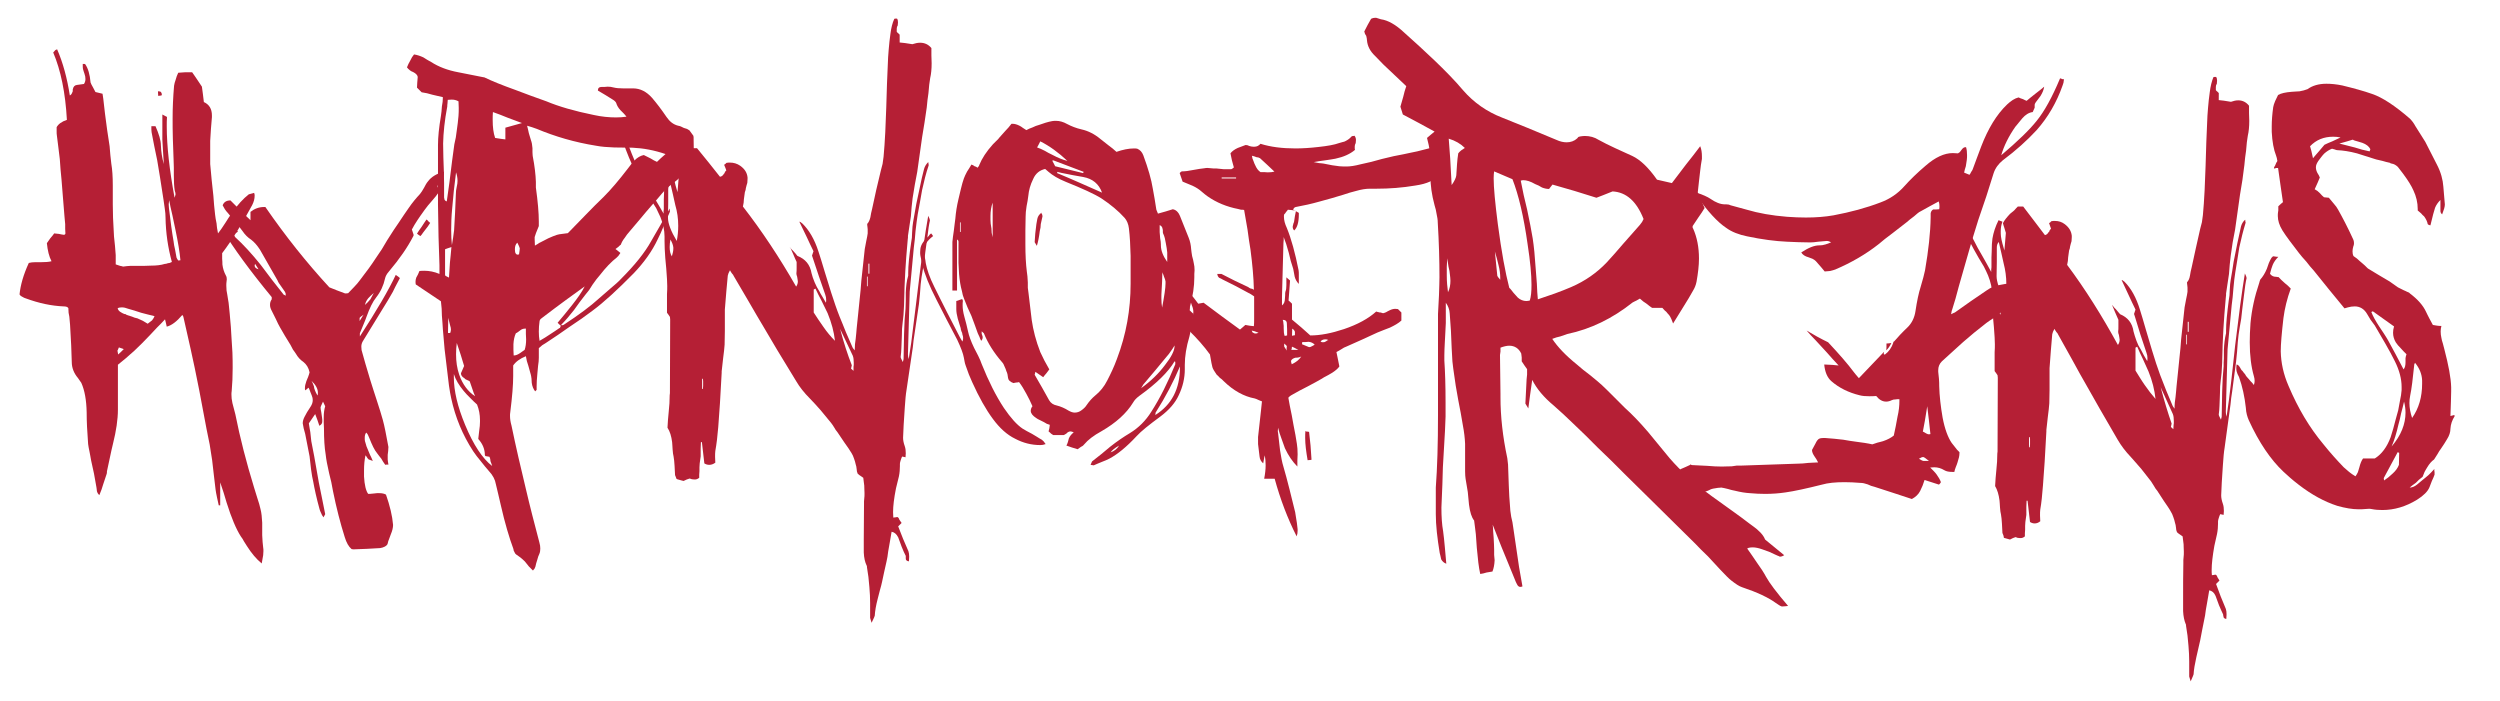 <?xml version="1.0" encoding="utf-8"?>
<!-- Generator: Adobe Illustrator 24.0.2, SVG Export Plug-In . SVG Version: 6.00 Build 0)  -->
<svg version="1.1" id="Capa_1" xmlns="http://www.w3.org/2000/svg" xmlns:xlink="http://www.w3.org/1999/xlink" x="0px" y="0px"
	 viewBox="0 0 1024 287" style="enable-background:new 0 0 1024 287;" xml:space="preserve">
<style type="text/css">
	.st0{fill:#B51F35;}
</style>
<g>
	<g>
		<path class="st0" d="M70.4,107.3c-1.6-5.8-2.5-11.9-2.6-18.2c0-1.1-0.1-2.3-0.3-3.6L67,82c-1.1-7-1.9-12.5-2.6-16.3
			c-0.3-1.5-0.7-3.5-1.2-5.8l-1.1-5.7c0-0.3-0.1-0.7-0.1-1.2v-1.3h1.7c1.4,3.2,2.2,5.8,2.2,7.8c0.1,2.7,0.5,5.3,1.2,7.7l-0.3-4.9
			c-0.1-2-0.2-3.7-0.3-5.1V46.9c1.1,0.6,1.7,0.9,1.9,1c-0.1,1.3-0.1,2.5-0.1,3.8c0,8.1,1.1,17.9,3.2,29.3c0.2-0.5,0.3-1,0.4-1.4
			c0-0.4-0.1-0.9-0.3-1.4c-0.3-1.7-0.4-3.9-0.4-6.4v-3.2l-0.1-3.2l-0.3-8.5c-0.1-3.2-0.1-6-0.1-8.4c0-4.3,0.2-8.8,0.6-13.4
			c0.1-0.7,0.3-1.5,0.7-2.6l0.4-1.3l0.6-1.4l1.4-0.1l1.4-0.1h2.9c0.6,0.9,1.3,1.8,2,2.9l2,3c0.1,0.7,0.2,1.7,0.4,3l0.4,3.3
			c2.2,1,3.3,2.8,3.3,5.5V48l-0.4,4.8l-0.3,4.9v9.5c0.2,1.8,0.4,4,0.6,6.5l0.7,6.5l0.3,3.9l0.4,3.8c0.1,1,0.3,2.2,0.6,3.6l0.1,1
			l0.1,0.9c0.2,0.9,0.3,1.6,0.4,2.2c0.8-1,1.8-2.4,3-4.3l1.4-2.2l1.4-2c2.2-3.2,4.5-5.7,6.8-7.5c0.3-0.1,1-0.3,2.2-0.6l0.1,0.4
			l0.1,0.4v0.4c0,1.2-0.3,2.4-1,3.8c-4.4,8.2-8.5,14.7-12.3,19.7v2.3c0.1,1,0.1,1.7,0.1,2.3c0.2,1.7,0.7,3.2,1.4,4.5
			c0.3,0.5,0.4,1,0.4,1.6c0,0.3-0.1,0.6-0.1,0.9c-0.1,0.6-0.1,1.2-0.1,1.7c0,0.7,0.1,1.4,0.1,2l0.3,1.7l0.3,1.9
			c0.2,0.9,0.3,1.9,0.4,3l0.3,3c0.4,4,0.6,7.1,0.7,9.4l0.4,6.4c0.1,2.4,0.1,4.5,0.1,6.4c0,1.4-0.1,2.9-0.1,4.8l-0.3,4.6
			c-0.1,0.5-0.1,1-0.1,1.4c0,1.1,0.1,2.2,0.4,3.5l0.6,2.3l0.6,2.3c1.9,9.6,4.5,19.7,7.7,30.1l1.3,4.2c0.6,1.7,1,3.2,1.3,4.5
			c0.4,1.5,0.6,3.4,0.7,5.6v5.1c0.1,2,0.2,3.7,0.4,5.1c0.1,0.4,0.1,0.9,0.1,1.4s-0.1,1.1-0.1,1.7l-0.3,1.7l-0.3,1.7
			c-2.2-1.8-4.2-4.2-6.1-7.2l-1.2-1.9c-0.4-0.8-0.8-1.4-1.2-1.9c-1.9-2.9-3.9-7.6-5.9-14l-0.6-2l-0.6-2c-0.5-1.6-1-3-1.4-4.2v9.4
			h-0.6l-0.7-3.2c-0.3-1.4-0.5-2.5-0.6-3.3l-0.7-5.9c-0.3-2.6-0.5-4.6-0.7-6.1c-0.3-1.8-0.6-4-1-6.4l-1.3-6.4
			c-1.2-6.2-2.2-11.5-3-15.9c-1.3-6.5-2.4-12-3.5-16.8l-3-13.3l-0.4-0.7c-2.3,2.7-4.4,4.3-6.4,4.8c-0.2-0.9-0.4-1.9-0.7-3l-1.6,1.7
			l-1.6,1.6c-1.2,1.3-2.2,2.3-3,3.2l-3.2,3.3c-1.3,1.3-2.4,2.3-3.3,3.2c-0.9,0.8-2,1.7-3.3,2.9l-3.3,2.7v18.4c0,4-0.7,8.7-2,13.9
			c-0.4,1.5-0.8,3.5-1.3,5.8l-1.2,5.6v0.4c0,0.3-0.1,0.5-0.1,0.6l-1.4,4.2l-0.7,2.2l-0.9,2.3c-0.5-0.4-0.8-0.9-1-1.6l-0.1-0.9
			l-0.1-0.7l-1-5.6l-1.2-5.5l-0.3-1.7l-0.3-1.6c-0.3-1.4-0.5-2.5-0.6-3.3c-0.4-5.1-0.6-9.4-0.6-13c-0.1-4.9-0.8-9-2.2-12.1
			c-0.2-0.3-0.4-0.6-0.7-1l-0.7-1c-1.6-1.9-2.5-4.1-2.5-6.5c-0.1-4-0.3-9.2-0.7-15.3c-0.1-0.9-0.2-2-0.3-3.3l-0.3-1.6l-0.1-1.9
			c-0.3-0.5-1-0.7-2-0.7c-4.9-0.2-10.1-1.3-15.5-3.3c-0.4-0.1-0.8-0.3-1.3-0.6l-0.7-0.4L8,120.6c0.4-3.9,1.6-8.1,3.8-12.9
			c0.8-0.2,1.6-0.3,2.5-0.3h2.3c1.9,0,3.4-0.1,4.5-0.4c-1-1.9-1.6-4.4-1.9-7.4l0.7-1l0.7-1c0.7-0.8,1.2-1.4,1.6-2l0.9,0.1l1,0.1
			c0.8,0.2,1.5,0.3,2.2,0.4l0.4-0.3l0.1-0.3c0-0.5-0.1-1.1-0.1-1.9v-1.9c-0.1-1.4-0.2-2.5-0.3-3.3l-0.6-7.4l-0.6-7.5l-0.4-4.2
			l-0.3-4.2l-0.6-4.9l-0.6-4.8c-0.1-0.5-0.1-1.1-0.1-1.7v-1.7c0.7-1.3,2.1-2.3,4.2-3c-0.6-11.1-2.5-20.3-5.6-27.6
			c0.5-0.6,0.8-0.9,0.9-1l0.7-0.3c2.4,5.5,4.1,11.8,5.2,18.9c0.4-0.2,0.7-0.5,0.9-1c0.1-0.2,0.2-0.4,0.3-0.7v-0.7
			c0.2-1.2,0.8-1.8,1.7-1.9l2.9-0.4c0.4-0.6,0.6-1.3,0.6-2s-0.1-1.4-0.4-2.2l-0.3-0.9l-0.3-1c-0.1-0.5-0.1-1-0.1-1.4v-0.7h0.7
			c0.2,0,0.3,0.1,0.3,0.1c1.2,1.7,1.9,4.2,2.2,7.5c0.2,0.5,0.5,1.2,1,2l1,1.9c1.2,0.3,2.1,0.5,2.9,0.7l0.3,2l0.7,6.1l0.9,6.8l1,6.6
			l0.3,3.6c0.2,1.5,0.3,2.7,0.4,3.6c0.4,2.3,0.6,5.3,0.6,8.8v7.8c0,2.1,0.1,4,0.1,5.5c0.1,2,0.2,4.6,0.4,7.7l0.4,3.8l0.3,3.8v3.8
			l0.9,0.3l0.9,0.3c0.6,0.1,1,0.2,1.2,0.3L52,109l1.4-0.1H59l2.9-0.1c2.1,0,4-0.2,5.6-0.7c0.4,0,0.8-0.1,1.3-0.3l0.7-0.1L70.4,107.3
			z M49.7,128c0.3,0.2,0.7,0.4,1.2,0.6l0.6,0.1l0.4,0.3c0.5,0.2,1.2,0.4,2.2,0.7l1,0.4l1.2,0.3c0.6,0.3,1.3,0.6,2.2,1l2,1.2l0.9-0.7
			l0.9-0.7c0.5-0.6,0.8-1.2,1-1.7l-2.8-0.7l-2.7-0.7c-2-0.7-3.8-1.2-5.2-1.6c-1-0.4-1.9-0.6-2.7-0.6c-0.6,0-1.2,0.1-1.7,0.3
			C48.3,127,48.9,127.6,49.7,128z M50.7,143c-0.8-0.3-1.4-0.5-2-0.7l-0.3,0.7c-0.1,0.3-0.2,0.5-0.3,0.6c0,0.1,0.1,0.6,0.3,1.6
			C49.1,144.6,49.8,143.9,50.7,143z M65.6,39.2h-0.4l-0.4,0.1l-0.1-1.9H65c0.9,0,1.3,0.5,1.3,1.6L65.6,39.2z M69.1,83.6
			c0,0.7,0.1,1.2,0.1,1.6c0.6,5.1,1.2,9.7,1.9,13.7c0.1,1,0.3,2.1,0.6,3.3l0.6,3.3c0.1,0.2,0.2,0.4,0.3,0.6l0.4,0.6l0.9-0.1
			c-0.3-3.4-1-7.5-2-12.3l-1.3-6.2c-0.6-2.4-1-4.4-1.3-6.1L69.1,83.6z"/>
		<path class="st0" d="M181.8,71.3c0,0.7-0.2,1.4-0.7,2.2l-0.6,0.6l-0.4,0.7c-0.4,0.5-0.7,1-0.9,1.4l0.3,1l0.3,0.6l0.1,0.7l-1.4,1.9
			l-1.6,1.9c-1.2,1.3-2.2,2.6-3,3.7c-2.1,2.9-3.9,5.5-5.2,8c0.2,0.6,0.4,1.3,0.7,2.1v0.4l-0.1,0.2c-2.3,4.5-5.6,9.3-10,14.5
			c-0.9,1-1.4,2-1.6,2.9c-0.6,2.8-1.8,5.4-3.6,7.7c-1.4,1.7-2.7,4.4-4,8c-0.3,0.9-0.7,1.9-1.3,3.3l-1.4,3.4v1.3
			c7-10.8,11.9-19.2,14.7-25.2c0.9,0.6,1.4,1,1.7,1.3l-1,1.9l-0.9,1.7c-0.7,1.5-1.3,2.7-1.9,3.6c-0.7,1.2-1.6,2.8-2.7,4.5l-2.7,4.4
			l-3,4.9c-1.2,1.9-2.2,3.6-3,4.9c-0.4,0.7-0.6,1.4-0.6,2.2c0,0.5,0.1,0.9,0.1,1.4c0.9,3.3,2.1,7.5,3.6,12.4l1.3,4.1l1.3,4
			c1.1,3.3,1.9,6,2.5,8.1c0.7,2.5,1.4,6.2,2.3,11.1c0,0.4-0.1,0.9-0.1,1.6l-0.1,0.8l-0.1,0.8v1.9l0.1,0.9l0.1,0.6l0.1,0.6
			c-0.7,0-1.1,0-1.3,0.1l-0.9-1.3l-0.7-1.2c-0.7-0.9-1.3-1.6-1.7-2.2c-1.1-1.3-2.1-3.4-3.2-6.2c-0.4-1.1-0.8-1.9-1.3-2.3
			c-0.4,0.5-0.6,1.2-0.6,2v0.8c0,0.4,0.1,0.9,0.3,1.4l0.4,1.4c0.3,0.8,0.7,1.7,1.2,2.9l0.3,0.7l0.4,0.8c0.3,0.7,0.5,1.2,0.7,1.6
			c-1.1-0.4-1.6-0.6-1.7-0.6c-0.2-0.2-0.4-0.4-0.6-0.7l-0.3-0.5l-0.4-0.5c-0.4,1.8-0.6,3.9-0.6,6.3v2.4c0.2,3.5,0.8,5.9,1.7,7.1
			c0.5,0,1.1,0,1.7-0.1l1-0.1l0.9-0.1h1c1.1,0,2,0.2,2.7,0.6c1.6,4.6,2.6,8.7,2.9,12.4c0,1.1-0.3,2.4-0.9,3.8l-0.7,1.9
			c-0.3,0.7-0.5,1.3-0.6,1.9c-0.1,0.5-0.5,0.9-1.2,1.3c-0.6,0.3-1.2,0.5-1.9,0.6c-1.4,0.1-3.2,0.2-5.3,0.3l-5.2,0.2h-0.6l-0.6-0.1
			c-1.2-1-2.1-2.6-2.8-4.9c-1.8-5.7-3.4-11.9-4.8-18.8l-0.7-3.7l-0.9-3.7c-0.7-3.1-1.2-5.6-1.4-7.6c-0.5-2.9-0.7-6.5-0.7-10.7
			l-0.1-2.3V171c0-1.8,0.2-3.3,0.6-4.6l-0.9-1.9c-0.7,1.5-1,2.2-1,2.3c0,0.5,0.1,1.2,0.3,2.1l0.3,2.1l0.1,0.8v0.9
			c0,0.7-0.4,1.3-1.2,1.7l-0.4-1.2L130,172c-0.3-0.9-0.6-1.7-0.9-2.4c-0.8,1.2-1.6,2.4-2.6,3.8l0.3,1.9l0.3,1.7
			c0.2,1.5,0.3,2.7,0.4,3.7l0.6,3.1l0.6,3.1l1.9,10.8l1.3,6.4l1.3,6.5l-0.7,1.3c-0.2-0.3-0.4-0.6-0.6-0.9l-0.4-0.9
			c-0.3-0.6-0.5-1.1-0.6-1.5c-1.3-4.7-2.1-8.5-2.6-11.3c-0.3-1.2-0.6-2.9-0.9-5.1l-0.3-2.7l-0.3-2.6l-0.9-4.6l-0.9-4.6l-0.6-2.2
			c-0.2-0.9-0.3-1.6-0.4-2.1c0-0.8,0.2-1.6,0.7-2.6c0.6-1.2,1.4-2.6,2.5-4.2c0.6-0.9,0.9-1.8,0.9-2.7c0-0.6-0.1-1.2-0.4-1.9
			c-0.2-0.4-0.4-0.9-0.6-1.5l-0.3-0.8l-0.4-0.9l-0.3,0.2l-0.4,0.4c-0.3,0.2-0.5,0.3-0.7,0.5c-0.1-0.3-0.1-0.6-0.1-0.9
			c0-0.9,0.2-1.8,0.6-2.9l0.7-1.7c0.3-0.8,0.5-1.4,0.6-1.9c-0.4-1.9-1.3-3.3-2.6-4.3c-1.2-0.8-2.2-1.9-3-3.3c-0.3-0.5-0.7-1-1.2-1.7
			l-1-1.9c-1.6-2.6-3.1-5-4.3-7.2c-0.5-0.9-1.1-2-1.7-3.4l-1.7-3.4c-0.5-0.9-0.7-1.7-0.7-2.4c0-0.9,0.2-1.6,0.7-2.3v-0.9
			c-8.9-10.8-15.7-20.1-20.4-27.9c0.2-0.2,0.7-0.7,1.4-1.3l0.9,0.8l0.9,0.8l1.4,0.1l1.3,0.2c0.1,0,0.3,0.2,0.7,0.5
			c-0.6,0.3-1.2,0.7-1.9,1l0.1,0.4l0.3,0.2c0.1,0.2,0.2,0.4,0.3,0.6c3.3,3,6.8,6.8,10.5,11.4c1.2,1.6,2.7,3.6,4.6,6.1l4.8,6.1
			l0.9,0.4l-0.1-0.5v-0.4c-0.1-0.3-0.2-0.5-0.3-0.7l-1.6-2.3c-0.7-0.9-1.2-1.7-1.4-2.3l-3.6-6.3l-3.6-6.3c-1.1-1.7-2.3-3.1-3.6-4.1
			c-1.4-0.9-2.6-2.1-3.6-3.6c-0.7-1-1.7-2.2-3-3.7l-3-3.7c-0.4-0.4-0.8-0.9-1.2-1.5l-0.9-1.6c0.5-1.3,1.5-2,3.2-2
			c1.2,1.2,2.5,2.5,4,4l2,2l2.2,2.1v-3.4c1.6-1.3,3.5-2,5.5-2h0.6c8.2,11.9,16.9,22.8,26.2,32.9l3,1.2l3.2,1.2
			c0.1,0.1,0.3,0.1,0.6,0.1l0.9-0.1l2.5-2.6c1-1,1.7-1.9,2.3-2.7c2.7-3.5,4.9-6.5,6.5-9l2.5-3.7l2.2-3.7c2-3.2,3.6-5.6,4.8-7.3l2-3
			l2-2.9c1.5-2.2,3.1-4.1,4.6-5.7c0.5-0.6,1.1-1.5,1.7-2.6l0.7-1.3c0.3-0.5,0.6-1,0.9-1.3c1.4-1.9,3.6-3.2,6.6-4
			C181.8,70.7,181.8,71,181.8,71.3z M104.3,108.8c0,0.7,0.5,1.2,1.6,1.5l-1.4-2.2C104.4,108.3,104.3,108.6,104.3,108.8z
			 M128.3,157.5l0.3,0.8l0.1,0.7c0.4,1.3,0.9,2.3,1.4,3c0.1-0.4,0.1-0.8,0.1-1.2c0-1.6-0.9-3.2-2.6-4.8
			C127.9,156.5,128.1,157,128.3,157.5z M147.3,130.2v1.3c0.3-0.5,0.8-1.3,1.6-2.6C147.9,129.6,147.4,130,147.3,130.2z M153.1,120
			c-1.1,0.9-1.8,1.7-2.3,2.2c-0.7,0.9-1.1,1.7-1.3,2.7c0.9-0.8,1.6-1.6,2.2-2.3c0.2-0.3,0.4-0.7,0.7-1.3L153.1,120z M175.5,90.7
			l0.7,0.6l-1,1.5l-1,1.3l-1,1.3l-0.4,0.6l-0.6,0.7c-0.6-0.4-1.1-0.7-1.4-1l0.9-1.4l1-1.4c0.8-1.2,1.4-2.2,2-3
			C174.9,90,175.2,90.3,175.5,90.7z"/>
		<path class="st0" d="M229.9,133.2h0.6c0.3-0.1,0.5-0.2,0.6-0.3c6.1-4,10.8-7.5,14.3-10.7l2.3-2l2.3-2c1.8-1.5,3.3-2.8,4.3-3.9
			c5.7-5.7,9.8-10.8,12.4-15.5c1.1-1.8,2.3-4.1,3.8-6.6l3.8-6.8l0.1,1.3l-2.5,5.8c-0.9,2.1-1.7,4-2.5,5.5c-2.3,4.9-5.6,9.5-9.8,13.9
			c-6.6,6.7-12.2,11.9-17.1,15.5c-2.5,1.9-5.6,4.1-9.4,6.6l-4.6,3.2l-4.8,3.2l-1.6,1l-1.4,1.2v3.9c0,1-0.1,2.1-0.3,3.3l-0.3,3.3
			c-0.2,2-0.3,3.8-0.3,5.2v1.4l-0.6,0.6c-0.7-0.9-1.2-2-1.4-3.5l-0.1-1.7c-0.1-0.8-0.2-1.4-0.3-1.7c-0.3-1-0.6-2.2-1-3.6l-0.6-1.9
			l-0.4-2c-2.4,1-4.1,2.2-5.2,3.8v4.3c0,3.6-0.4,8.5-1.2,14.9c-0.1,0.5-0.1,1-0.1,1.4c0,1.3,0.2,2.6,0.6,4c1.8,8.7,3.8,17.3,5.9,26
			c1.6,6.9,3.5,14.2,5.5,21.8c0.3,1,0.4,1.8,0.4,2.6c0,0.8-0.1,1.5-0.4,2.2c-0.3,0.6-0.6,1.4-0.9,2.6l-0.4,1.3l-0.3,1.3
			c-0.1,0.2-0.2,0.5-0.4,0.9l-0.3,0.3l-0.3,0.4l-1.7-1.7l-1.6-2c-1.3-1.3-2.5-2.2-3.6-2.9c-0.3-0.2-0.5-0.5-0.7-1l-0.3-0.6l-0.1-0.6
			c-1.7-4.6-3.5-10.6-5.2-18.1l-1-4.3c-0.4-1.6-0.7-3-1-4.2c-0.3-1.8-1.2-3.6-2.8-5.3l-1.7-2l-1.6-2c-1.3-1.5-2.3-2.9-3.2-4.2
			c-4.3-6.6-7.3-13.8-9-21.7c-0.3-1.4-0.6-3-0.9-5.1l-0.3-2.5l-0.3-2.5c-0.5-4.1-0.9-7.5-1.2-10c-0.2-1.9-0.4-4.6-0.7-8.1
			c-0.1-1.5-0.2-3.4-0.4-5.6l-0.1-2.9l-0.3-3c-3.6-2.4-7-4.7-10.3-6.9c-0.1-0.4-0.1-0.8-0.1-1.2c0-0.5,0.1-1,0.3-1.6
			c0.2-0.4,0.4-0.8,0.7-1.3l0.6-1.4c0.7-0.1,1.4-0.1,2-0.1c2,0,4.1,0.4,6.2,1.3v-3.6c-0.3-7.1-0.5-15.3-0.6-24.6V59.4
			c0-3.2,0.4-7.1,1.2-11.9c0.2-1.1,0.3-2.4,0.4-3.9l0.3-1.9l0.1-1.9c-1.3-0.3-2.7-0.6-4.3-1l-2.2-0.6l-2.2-0.4l-1.9-1.9
			c0-0.5,0.1-1.1,0.1-1.9l0.1-1.2l0.1-1.3c-0.1-0.7-0.7-1.4-1.9-2l-0.7-0.3l-0.6-0.4c-0.5-0.4-0.9-0.8-1.2-1.2l0.6-1.4l0.7-1.3
			c0.5-1.1,1-1.9,1.6-2.6c1.3,0.2,2.5,0.6,3.8,1.2c0.5,0.3,1,0.6,1.6,1l1.6,0.9c3.1,2,6.8,3.4,11.1,4.2l10.1,2l0.6,0.1
			c3.1,1.5,7.3,3.2,12.6,5.1l3.2,1.2l3.2,1.2c2.4,0.9,4.5,1.6,6.4,2.3c5,2.1,11.5,4,19.4,5.6c3.2,0.7,6.2,1,9.1,1
			c1.4,0,2.9-0.1,4.3-0.3c-0.3-0.4-0.7-0.9-1.2-1.4l-1.3-1.3c-0.9-1-1.4-1.9-1.7-2.9c-0.1-0.2-0.2-0.4-0.4-0.6s-0.4-0.4-0.7-0.6
			l-3.2-2l-3.2-1.9V37c0-0.9,0.5-1.4,1.6-1.4h1.2l1.2-0.1c0.9,0,1.6,0.1,2.3,0.3c1.2,0.3,2.5,0.4,4,0.4h4.1c2.9,0,5.5,1.3,7.8,3.9
			c1.8,2.1,3.8,4.7,5.9,7.8c1.3,1.9,2.8,3.1,4.8,3.6c0.7,0.1,1.4,0.4,2.3,0.9l1.3,0.4l1,0.6c0.7,0.9,1.2,1.6,1.6,2.2l0.1,0.6v0.4
			l0.1,6.2v0.7c0,2.8-1,5.1-3,6.9l-1.3,1l-1.3,1.2c-1,0.9-1.8,1.6-2.6,2.2c-1.6,1.1-3.3,2.6-4.9,4.5l-2.2,2.6l-2.2,2.5
			c-1.3,1.4-2.7,3.2-4.5,5.3l-2.2,2.6l-2.2,2.6l-1,1.2l-0.9,1.3c-0.8,1-1.3,1.9-1.6,2.8c-0.3,0.2-0.6,0.5-1,0.9l-1.2,0.9
			c0.5,0.4,1.2,0.9,2,1.6c-0.1,0.2-0.2,0.4-0.4,0.6l-0.4,0.6c-0.3,0.3-0.5,0.5-0.7,0.7c-2.2,1.7-4.5,4.1-6.9,7.2
			c-0.9,1-1.9,2.3-3,3.9l-1.4,2.2l-1.6,2l-2.3,3l-2.3,3.2c-1.8,2.3-3.5,4.3-5.1,5.9C229.9,132.9,229.9,133,229.9,133.2l-0.1,0.3
			l-0.7-0.6c-0.3-0.3-0.5-0.5-0.7-0.7l3-3.6c1.2-1.4,2.1-2.7,2.9-3.6c2.2-2.8,4-5.3,5.2-7.7c-4.6,3.3-10.4,7.5-17.2,12.7
			c-0.4,0.3-0.7,0.5-0.9,0.7c-0.3,0.4-0.4,0.7-0.4,0.9c-0.2,1.4-0.3,2.8-0.3,4.2s0.1,2.6,0.3,3.8l2.2-1.3l2-1.3
			c1.5-1,2.8-1.8,3.9-2.6c0.2,0,0.3-0.1,0.4-0.4l0.1-0.3L229.9,133.2z M184.1,74.6c0.8-6.4,1.4-11.5,2-15.5l0.6-2.8
			c0.2-1.3,0.3-2.2,0.4-2.9l0.4-3l0.3-2.9c0.1-1.2,0.1-2.3,0.1-3.3s-0.1-1.9-0.1-2.7c-0.9-0.5-1.8-0.7-2.8-0.7c-0.5,0-1,0.1-1.6,0.1
			l-0.1,1.4c-0.1,0.6-0.1,1-0.1,1.3c-1.1,5.8-1.6,10.8-1.7,15.2c0,1.4,0.1,3.3,0.1,5.6l0.1,2.9l0.1,2.7l0.1,5.1v5.8
			c0.1,0.3,0.1,0.5,0.1,0.6c0.1,0.5,0.4,0.8,1,1L184.1,74.6z M184.9,101.2c-1.3,0.4-2.1,0.7-2.6,0.9v10.7c0.2,0.2,0.7,0.5,1.6,0.9
			c0.1-1.5,0.2-3.6,0.4-6.2l0.3-3L184.9,101.2z M183.5,136.4h0.9c0.2-0.5,0.3-1,0.3-1.4c0-0.5-0.1-1-0.3-1.6l-0.4-1.6l-0.4-1.6
			L183.5,136.4L183.5,136.4z M185.6,97.3c0.2-1.3,0.3-2.3,0.4-3l0.4-7.2l0.3-7.1l0.1-1.9l0.3-1.7c0.2-0.8,0.3-1.5,0.3-2.3
			c0-1.2-0.2-2.3-0.6-3.5l-0.9,7.4c-0.3,2.9-0.5,5.4-0.7,7.5c-0.3,3.1-0.4,6-0.4,8.7c0,2.2,0.1,4.3,0.3,6.2L185.6,97.3z
			 M198.6,186.4c0-2.4-0.9-4.6-2.7-6.6l0.4-3.5c0.2-1.3,0.3-2.4,0.3-3.5v-0.7c0-2.3-0.4-4.4-1.2-6.4l-1.4-1.3l-1.4-1.4
			c-1.1-1.1-2-2-2.7-2.9c-1.9-2.3-3.3-4.6-4-6.9v1.4c0,5.5,1.5,11.9,4.6,19.4c3.4,8.2,7.1,13.8,11.1,16.9c-0.2-0.6-0.4-1.3-0.7-2
			l-0.1-0.9l-0.3-0.9c-0.7-0.1-1.3-0.2-1.7-0.3L198.6,186.4L198.6,186.4z M191.2,155.6l-0.6-0.3l-0.4-0.4c-0.9-0.5-1.4-1.2-1.4-2
			l0.7-1.6l0.6-1.4l-1.4-4.6c-0.6-1.7-1.1-3.3-1.6-4.8c-0.2,1.5-0.3,3.1-0.3,4.6c0,3,0.4,5.8,1.3,8.4c1.4,4,3.6,6.9,6.5,8.8
			c-0.4-0.9-0.8-1.9-1.2-3.2l-1-2.9C192.1,156,191.7,155.8,191.2,155.6z M201.9,45.9c-0.1,1.1-0.1,2.1-0.1,3.2c0,3,0.3,5.4,1,7.4
			c1.8,0.3,3.2,0.5,4.2,0.6v-4.8c2.4-0.7,4.7-1.3,6.8-1.9c-1.6-0.6-3.6-1.3-5.9-2.2l-3-1.2L201.9,45.9z M210.3,141v2.3l0.1,2.3
			c0.8,0,1.6-0.3,2.5-0.9l1-0.7c0.4-0.3,0.7-0.5,1-0.7c0.4-1.2,0.6-2.6,0.6-4.3l-0.1-2.2v-2.2h-0.3c-0.7,0-1.4,0.2-2,0.7l-0.4,0.3
			l-0.4,0.3c-0.4,0.3-0.7,0.5-1,0.6C210.7,137.8,210.4,139.2,210.3,141z M210.9,102.1c0,0.4,0.1,0.8,0.1,1.2
			c0.1,0.4,0.3,0.7,0.6,0.9c0.2,0.1,0.3,0.1,0.4,0.1c0.2,0,0.4-0.1,0.6-0.1c0.2-1.3,0.3-2.1,0.3-2.5c-0.1-0.4-0.4-1.2-1-2.3
			C211.2,100,210.9,100.9,210.9,102.1z M259.1,60.5l-7.5-0.1c-2.9-0.1-5.3-0.3-7.4-0.7c-8.8-1.4-16.9-3.8-24.3-6.9
			c-0.5-0.2-1.2-0.4-2-0.7l-1-0.3l-1-0.3l0.4,1.6l0.3,1.4c0.4,1.3,0.7,2.3,0.9,3c0.3,0.8,0.5,1.8,0.6,3.2v1.6c0,0.7,0.1,1.2,0.1,1.6
			c0.8,4.1,1.2,7.7,1.3,10.6v2.3c0.8,5.8,1.2,10.4,1.2,13.9v1.9c-1,2.3-1.5,3.8-1.7,4.5V98c0,0.7,0.1,1.5,0.1,2.6l1.2-0.7
			c0.4-0.3,0.7-0.5,1-0.6l3.3-1.7c1.4-0.6,2.5-1.1,3.5-1.4c0.6-0.2,1.3-0.3,2.2-0.4l2.3-0.3l7.2-7.4c2.9-3,5.3-5.4,7.4-7.4
			c3.1-3.1,6.4-7,10-11.7l1.3-1.7c0.5-0.6,1-1.1,1.4-1.6c1.2-1.2,2.4-1.9,3.8-2.2l2.8,1.4c1,0.6,1.8,1.1,2.6,1.4
			c0.9-0.9,2-1.9,3.5-3.2C267.9,61.5,263.5,60.7,259.1,60.5z"/>
		<path class="st0" d="M323.5,101.2l0.7,0.9l0.7,0.7c0.7,0.8,1.3,1.4,1.7,2c3.3,1.3,5.2,3.6,5.8,7.1c0.3,1.2,0.7,2.4,1.3,3.8
			l0.9,1.9l1,1.7c0.3,0.6,0.7,1.4,1.3,2.3l0.7,1.2l0.7,1.2c0.1-0.4,0.1-0.8,0.1-1.2c0-0.7-0.1-1.4-0.4-2.2l-2.6-7.5l-2.5-7.5
			l-0.3-0.9l0.3-0.9c0.1-0.3,0.2-0.6,0.3-0.9l-1.4-2.9l-1.4-3l-3-6.2l0.4,0.1l0.4,0.3c0.2,0.1,0.3,0.2,0.4,0.3
			c2.8,2.7,5,6.5,6.6,11.4c0.7,2,1.5,4.8,2.6,8.4l2.6,8.4c1.2,3.7,2.3,7,3.5,10c0.8,1.8,1.6,4,2.6,6.4l2.7,6.2
			c0,0.1,0.3,0.5,0.9,1.2c0-0.7,0.1-1.5,0.1-2.5l0.3-2.3c0.2-1.7,0.3-3.2,0.4-4.3l0.6-5.8l0.6-5.9l0.4-3.9l0.3-3.8l0.7-6.5l0.7-6.5
			l0.3-1.6l0.3-1.6c0.3-1.4,0.5-2.4,0.6-3.2v-1.7l-0.1-1c-0.1-0.5-0.1-0.9-0.1-1.2c0.6-0.6,1-1.5,1.3-2.7c0.1-0.4,0.2-1,0.3-1.7
			l0.4-1.7l1.7-7.8l1.9-8l0.7-2.7c0.2-1.2,0.3-2.1,0.4-2.9c0.3-3,0.5-6.4,0.7-10.1l0.4-10l0.3-9.8l0.3-7.1c0.1-2.7,0.2-5,0.4-6.9
			l0.3-3.2l0.4-3.2c0.3-2.4,0.8-4.5,1.6-6.2l0.4-0.1h0.7c0.3,0.4,0.4,0.9,0.4,1.6c0,0.3-0.1,0.7-0.1,1.2l-0.3,0.6l-0.1,0.7V13
			c0.1,0.2,0.3,0.4,0.6,0.6l0.3,0.3l0.3,0.3v3.2c1.2,0.1,2.9,0.3,5.2,0.7c1.2-0.4,2.2-0.6,3.2-0.6c1.8,0,3.4,0.7,4.6,2.2v3l0.1,3.2
			c0,2.4-0.2,4.4-0.6,6.1c-0.3,1.5-0.5,3.6-0.7,6.1l-0.4,2.9l-0.3,3l-0.9,6.1l-1,6.1l-1,7.1l-1,7.1l-1,5.3l-0.9,5.5
			c-0.1,0.9-0.2,2.1-0.4,3.6l-0.3,3.8l-0.6,4l-0.6,4v0.7l-0.1,0.9l-0.3,3.5l-0.3,3.6c-0.3,3.6-0.5,7.7-0.7,12.3l-0.1,3.8l-0.1,3.6
			c-0.1,2.9-0.3,5.3-0.6,7.4c-0.2,1.3-0.3,3-0.3,5.2l-0.1,2.6l-0.1,2.5c0,0.5-0.1,1.1-0.1,1.7l-0.1,0.9l-0.1,0.9
			c0,0.2,0.1,0.5,0.3,0.9l0.3,0.6l0.3,0.6l0.3-1.2l0.1-5.2l0.1-5.1c0.1-4.1,0.3-7.6,0.6-10.3c0-1,0.1-2.1,0.1-3.3v-3.3
			c0.1-2.7,0.4-4.9,0.9-6.6c0.1-0.2,0.1-0.4,0.1-0.7v-0.9c0-2.8,0.4-6.9,1.2-12.3l0.3-2l0.1-2.2c0.1-1.8,0.2-3.2,0.4-4.2
			c0.4-2.2,0.8-4.7,1.3-7.4l1.6-7.5c0.4-2,0.9-4.3,1.6-6.9c0.3-1.1,0.9-2,1.7-2.8l0.1,0.4v0.4c0.1,0.2,0.1,0.3,0.1,0.4
			c0,0.2-0.1,0.3-0.1,0.4c-1,2.9-1.8,6.2-2.6,9.8l-0.9,5.1l-0.9,4.9c-0.3,1.9-0.6,4.2-0.9,6.8l-0.3,3.5l-0.4,3.3l-1.7,18.2v0.3
			l-0.7,24.9v0.4c0,0.5,0.1,1.1,0.3,1.9c0.7-4.1,1.4-9,2-14.5l0.9-7.2l0.9-7.4c1.5-12.5,2.9-22.4,4.2-29.6c0.5,1,0.7,1.6,0.7,1.9
			c-0.4,1.7-0.7,3.9-1,6.5l-0.9,6.5l-0.4,3.6l-0.6,3.5c-0.4,2.1-0.7,4.1-0.9,6.1l-0.3,4c-0.2,1.7-0.3,3.1-0.4,4l-0.9,6.1l-0.9,6.1
			l-0.4,2.7l-0.3,2.8l-1.3,8.8l-1.3,8.8c-0.3,1.7-0.5,4.1-0.7,7.1c-0.4,5.4-0.6,9.5-0.7,12.4c0,1,0.2,2.1,0.7,3.5
			c0.3,0.9,0.4,1.8,0.4,2.9c0,0.5-0.1,1-0.1,1.6c-0.4-0.1-0.9-0.2-1.4-0.3l-0.3,0.7l-0.3,0.9c-0.2,0.6-0.3,1.1-0.3,1.4v0.9
			c0,1.3-0.1,2.7-0.4,4.2L367,200c-0.8,4-1.2,7.3-1.2,9.8c0,0.8,0.1,1.5,0.1,2.2l0.9-0.1c0.3-0.1,0.6-0.1,0.9-0.1l0.4,0.4l0.3,0.7
			c0.3,0.5,0.6,0.9,0.9,1.3l-1,1l-0.4,0.4l2,5.1l2.2,5.1c0.2,0.6,0.3,1.3,0.3,2.2c0,0.6-0.1,1.2-0.1,1.9c-0.5,0-0.9-0.2-1.2-0.6
			c0-0.1-0.1-0.3-0.1-0.6V228v-0.3c-0.5-1-1.1-2.2-1.7-3.8l-1.4-3.8c-0.7-1.4-1.6-2.1-2.7-2.3l-0.7,4.1l-0.7,4l-0.3,2.2l-0.4,2
			l-0.9,4l-0.9,4.2c-0.2,1-0.5,2.1-0.9,3.5l-0.9,3.5c-0.7,2.7-1.1,5-1.2,6.9c0,0.1-0.4,1.1-1.3,2.9l-0.6-2v-6.2
			c0-1.9-0.1-4.1-0.3-6.4l-0.4-4.2l-0.6-4V232c0-0.2-0.1-0.3-0.1-0.3c-0.7-1.4-1.1-3.2-1.2-5.4V221c0-5.1,0.1-9.9,0.1-14.3v-1.3
			l0.1-1.2c0.1-0.7,0.1-1.3,0.1-1.7v-0.7c0-0.8-0.1-1.7-0.1-2.9l-0.4-3.2c-0.2-0.1-0.5-0.3-1-0.7l-0.6-0.4l-0.7-0.6l-0.3-0.9
			l-0.1-0.9c-0.1-0.9-0.2-1.5-0.4-2l-0.3-1.2l-0.4-1.2c-0.3-0.9-0.6-1.6-1-2.2c-0.8-1.3-1.7-2.7-2.9-4.3L343,177l-0.7-0.9l-0.6-1
			c-0.5-0.8-0.9-1.4-1.3-1.9l-4.2-5.1c-1.6-1.8-3.1-3.5-4.5-4.9c-2.3-2.3-4.2-4.7-5.6-7.1c-5.9-9.6-10.4-17.1-13.4-22.3
			c-1.6-2.7-3.7-6.2-6.1-10.4l-6.1-10.4c-0.1-0.3-0.3-0.6-0.7-1l-0.4-0.6l-0.4-0.7l-0.3,0.6l-0.3,0.6c-0.1,0.4-0.2,0.7-0.3,1
			c-0.4,4.1-0.8,8.7-1.2,13.9v8.8c0,2.2-0.1,4.1-0.1,5.6c-0.1,1.4-0.3,3.3-0.6,5.5l-0.3,2.7l-0.3,2.7v0.6l-0.7,12.4l-0.7,9.8
			c-0.3,3.8-0.7,7-1.2,9.8c-0.1,0.7-0.1,1.5-0.1,2.5l0.1,2.3c-0.8,0.6-1.6,0.9-2.5,0.9c-0.7,0-1.4-0.2-2-0.6l-1-8.7h-0.4l-0.1,2.5
			v3.3l-0.4,2.9l-0.1,1.6v1.6l-0.1,1.4v1.3c-0.6,0.5-1.2,0.7-1.7,0.7h-0.3c-0.3,0-0.6-0.1-1-0.1l-0.9-0.3l-1.2,0.4L280,197
			c-0.4-0.1-1.3-0.3-2.6-0.7L277,196l-0.1-0.4c-0.2-0.4-0.3-0.7-0.4-1l-0.1-1.9l-0.1-1.9c-0.1-1.5-0.2-2.8-0.4-3.8
			c-0.2-0.7-0.3-1.6-0.4-2.9l-0.1-1.6l-0.1-1.4c-0.3-2.4-0.9-4.4-1.9-5.9l0.1-1.6l0.1-1.6l0.3-3.3l0.3-3.5l0.1-3.3l0.1-0.9v-0.7
			l0.1-28.6v-0.9l-0.1-1l-0.6-0.9l-0.3-0.4l-0.3-0.4v-7.7c0.1-1.3,0.1-2.4,0.1-3.3c0-1.1-0.1-2-0.1-2.8l-0.3-4.3l-0.4-4.3
			c-0.2-2.7-0.3-5-0.3-6.9v-1.9c0-2.6-0.6-5.3-1.7-8c-0.5-1.1-1.1-2.3-1.7-3.6l-2.2-3.5c-5.9-9.6-10-18.6-12.3-26.7l-0.1-0.1v-0.3
			c-0.2-0.3-0.3-0.5-0.3-0.6v-0.3c0-0.4,0.2-0.7,0.7-1c0.5,0.3,0.8,0.7,1,1.3l0.3,0.7l0.3,0.9c2,6.6,4.8,12.9,8.2,19.1
			c0.9,1.7,2.1,3.8,3.6,6.2l1.9,3.2l1.9,3.3v-1l0.1-0.9v-4L272,79c0-2.1,0.1-3.9,0.3-5.2c0.4-2.4,1.3-4.9,2.6-7.5l0.9,0.3
			c0.3,0.1,0.6,0.2,0.9,0.3c-0.5,1.3-0.7,2.6-0.7,3.9c0,0.7,0.1,1.4,0.1,2.2c0.1,0.8,0.3,1.7,0.6,2.9l0.4,1.4l0.4,1.4l0.6-7.2
			l-0.6-2c-0.3-0.9-0.5-1.5-0.6-2c0.7-1.2,1.7-2.4,3-3.8l1.7-1.4c0.7-0.7,1.2-1.2,1.6-1.6h2.3l4.8,5.9l2.3,2.9l2.3,2.9
			c0.7-0.1,1.2-0.5,1.6-1.2l0.3-0.3l0.1-0.4c0.2-0.3,0.4-0.5,0.6-0.7c-0.2-0.6-0.5-1.4-0.9-2.3l0.6-0.4c0.1-0.2,0.2-0.3,0.4-0.4
			c0.5-0.1,1-0.1,1.4-0.1c1.5,0,2.9,0.4,4.2,1.3c1.8,1.3,2.8,2.8,3,4.8v0.6c0,0.5-0.1,1-0.1,1.6l-0.3,1l-0.3,1.2l-0.1,0.7l-0.3,0.9
			l-0.4,2.9l-0.1,1.4l-0.3,1.6c7.7,9.9,15,20.9,21.8,32.8c0.5-0.7,0.7-1.4,0.7-2.2c0-0.2-0.1-0.4-0.1-0.7l-0.1-0.6l-0.1-0.6
			c-0.2-0.5-0.3-0.9-0.3-1.3c0.1-0.7,0.1-1.5,0.1-2.5v-2.2c-0.4-0.9-0.9-1.9-1.4-3.2l-1.3-2.9L323.5,101.2L323.5,101.2z M277.8,92.5
			c0-3-0.4-5.8-1.2-8.5c-0.3-1.2-0.6-2.7-1-4.5l-1-4.3c-0.6,0.7-0.9,1.4-0.9,2.3v5.9l-0.1,5.8c0,2.3,1.2,5.5,3.6,9.5
			C277.6,96.7,277.8,94.6,277.8,92.5z M274.3,101.2c0,1.6,0.3,2.9,0.9,3.8c0.4-1.3,0.6-2.3,0.6-3.2v-0.4c-0.1-1-0.5-2.1-1.2-3.3
			C274.4,99.2,274.3,100.3,274.3,101.2z M287.6,159.3h0.3l0.1-1.2v-2l-0.1-1l-0.3,0.1V159.3z M333.3,118.6v9.4l1.9,2.9
			c0.8,1.2,1.4,2.1,2,2.9c1.5,2.2,3.1,4.1,4.8,5.8c-0.4-3.7-1.4-7.4-3-11.3c-0.7-1.4-1.5-3.1-2.5-5.1l-1.3-2.5l-1.2-2.5L333.3,118.6
			z M349.6,150.2l0.1-0.7v-0.9c0-1.2-0.1-2.1-0.4-2.9l-2.6-5.5l-2.6-5.5c1.5,5.7,3.1,10.6,4.8,14.9c-0.2,0.9-0.3,1.4-0.3,1.4l1,0.9
			V150.2L349.6,150.2z M355.1,117.3l0.3-0.1v-3.9h-0.3V117.3z M355.7,112.1h0.4V108h-0.4V112.1z"/>
		<path class="st0" d="M426.1,182.3c-3.7,0-7.1-0.9-10.3-2.6c-3.3-1.6-6.3-4.3-9.1-8.1c-2.9-3.9-5.7-8.9-8.5-15.1
			c-0.9-1.9-1.8-4.2-2.7-6.9c-0.2-0.5-0.3-1-0.4-1.5l-0.3-1.6c-0.3-1.7-1.2-4.1-2.7-7.3l-4.3-8.2l-4.2-8.2c-3-5.8-4.9-10.6-5.8-14.3
			l-0.4-1.9c-0.2-0.8-0.3-1.4-0.4-1.9s-0.1-0.9-0.1-1.4c0-0.9,0.1-1.8,0.4-2.6c0.2-0.5,0.5-1.1,0.9-1.6l0.6-0.8l0.7-0.7
			c0.2-0.3,0.5-0.6,0.9-0.9l0.4-0.6l0.6-0.5l0.4,0.5l0.4,0.6c-2.5,1.9-3.9,4-4,6.4l0.3,1l0.3,1.2c0.2,0.9,0.3,1.8,0.4,2.5
			c0.5,2.7,1.6,5.9,3.5,9.7c1.4,2.9,3.2,6.4,5.2,10.4l5.3,10.3c0.1,0.2,0.2,0.4,0.4,0.7l0.3,0.5l0.3,0.5c0.2-0.5,0.3-0.9,0.3-1.4
			s-0.1-1-0.3-1.5l-0.1-0.6l-0.3-0.7c-0.2-0.5-0.3-1-0.3-1.3l-0.6-1.9l-0.6-2c-0.4-1.5-0.6-2.8-0.6-3.9v-3.3
			c0.4-0.1,0.8-0.2,1.2-0.4l1.2-0.4l0.1,0.2l0.1,0.2c0.1,0.2,0.1,0.3,0.1,0.4c-0.1,0.5-0.1,1.1-0.1,1.8c0,1.3,0.2,2.8,0.7,4.6
			l0.4,1.5l0.4,1.5c0.3,1.3,0.5,2.3,0.7,3c0.4,1.9,1.2,4.1,2.5,6.8l1.7,3.3c0.6,1.3,1.1,2.3,1.4,3.3c2.8,7,5.8,13,9.1,18
			c2.8,4.1,5.3,6.9,7.7,8.5c1,0.6,2.2,1.3,3.8,2.1l2,1.2c0.8,0.5,1.4,0.9,2,1.2c0.1,0.1,0.2,0.2,0.3,0.2l0.1,0.2l0.3,0.2
			c0.4,0.5,0.7,0.9,0.9,1.2C427.5,182.2,426.8,182.3,426.1,182.3z M399.2,68.1l0.6,0.2l0.6,0.4l0.4-0.5c0.2-0.2,0.3-0.4,0.3-0.6
			c1.1-2.7,2.9-5.5,5.6-8.5l1.3-1.3c0.7-0.6,1.1-1.1,1.3-1.4l2.5-2.8l1.3-1.4l1.2-1.5h0.4c1,0,1.9,0.3,2.9,0.8
			c0.4,0.2,0.9,0.5,1.4,0.9l1.4,0.9l1.2-0.6l1.3-0.5c1-0.5,1.8-0.8,2.6-1c1.9-0.7,3.8-1.3,5.5-1.6c0.5-0.1,1-0.1,1.6-0.1
			c1.4,0,2.9,0.4,4.5,1.3c1.7,0.9,3.7,1.7,5.9,2.2c2.7,0.6,5.3,1.9,7.7,3.9l3.3,2.6l1.7,1.3l1.6,1.4c2.6-0.9,5-1.4,7.2-1.4
			c0.4,0,0.8,0,1.3,0.1c1.2,0.5,2,1.4,2.5,2.7c2,5.4,3.3,9.9,3.9,13.7c0.5,2.7,1,5.5,1.4,8.3c0,0.2,0.1,0.5,0.3,0.9l0.4,1l3.2-0.9
			c1.4-0.4,2.3-0.7,2.9-0.9c0.9,0.2,1.5,0.6,2,1.2c0.3,0.3,0.6,0.8,0.9,1.5c1.5,3.7,2.7,6.7,3.6,9c0.6,1.5,0.9,3,1,4.6
			c0.1,0.9,0.2,1.8,0.4,2.9l0.4,1.5l0.3,1.5c0.2,0.8,0.3,1.7,0.3,2.8l-0.1,1.5v1.4c0,3.7-0.6,7.6-1.7,11.7c-0.1,0.2-0.1,0.5-0.1,0.9
			l-0.1,0.9c0.5,0.5,1,1,1.6,1.5l-0.4,2.3l-0.3,2.3c-0.4,1.9-0.7,3.4-1,4.6c-1.3,4.3-1.9,8.2-1.9,11.6v1.9c0,3.5-0.8,7.1-2.5,10.6
			c-1.4,3.1-3.9,6-7.5,8.7c-4.6,3.4-7.9,6-9.8,8.1c-4.1,4.4-7.8,7.4-11,9.1c-0.9,0.5-1.9,0.9-3.2,1.4l-1.7,0.7l-1.6,0.7
			c-0.1,0-0.5-0.1-1.3-0.2l0.3-0.7c0.1-0.3,0.2-0.5,0.3-0.7l3.8-3c1.4-1.2,2.7-2.2,3.6-3c2.9-2.3,5.6-4.1,8.1-5.6
			c3.6-2.2,6.5-5.1,8.8-8.8c3.6-5.6,6.8-12.1,9.8-19.4v-1l-0.3-0.2c-2.6,4.4-7.4,9.1-14.5,14.2c-1.2,0.9-2,1.8-2.5,2.7
			c-2.7,4.4-7,8.3-12.9,11.7c-3.3,1.8-5.6,3.6-7.1,5.4c-0.2,0.3-0.6,0.7-1.3,1l-0.7,0.5l-0.7,0.5l-2.3-0.7l-2.3-0.8
			c0.2-0.3,0.4-0.8,0.6-1.4l0.4-1.5c0.4-1,1.1-1.8,2-2.5c-0.5-0.2-0.9-0.4-1.3-0.4s-0.8,0.1-1.2,0.4l-0.4,0.4l-0.3,0.2
			c-0.3,0.2-0.6,0.4-0.9,0.5h-4.3l-0.9-0.6l-0.4-0.4l-0.6-0.5l0.3-1.2l0.1-0.7l0.1-0.8l-0.6-0.2l-0.6-0.2l-1.2-0.7l-1.6-0.8
			c-0.7-0.3-1.2-0.6-1.6-0.9c-1.4-0.9-2.2-1.9-2.2-2.9c0-0.6,0.2-1.3,0.7-1.9l-1.2-2.6l-1.3-2.5c-1-1.9-2-3.5-3-4.8
			c-0.4,0.1-0.8,0.2-1.3,0.2l-1,0.2c-1.4-0.5-2.1-1.2-2.2-2.1c-0.1-1.1-0.3-2-0.7-2.8l-0.3-0.9l-0.4-0.9c-0.3-0.8-0.6-1.4-1-1.8
			c-3.4-3.9-5.9-7.9-7.5-11.9l-0.9-0.8v1l0.3,0.9c0.1,0.2,0.1,0.4,0.1,0.6c0,0.5-0.2,1-0.6,1.4l-0.4-0.8l-0.3-0.8
			c-0.3-0.6-0.5-1.1-0.7-1.5c-0.7-1.9-1.5-4.3-2.6-7.1l-1.6-3.5l-1.4-3.5c-0.4-0.9-0.7-2-0.9-3.2l-0.4-1.6l-0.3-1.6
			c-0.4-2.3-0.6-5.1-0.7-8.3V99c0-0.4-0.2-0.7-0.6-0.9V119h-1.9V99.1c0.1-1.2,0.3-2.7,0.6-4.7l0.3-2.5l0.3-2.3
			c0.2-2.5,0.6-5.2,1.3-8.1l1-4.2c0.4-1.7,0.8-3.1,1.2-4.2c0.3-0.8,0.7-1.7,1.3-2.8l0.9-1.4l0.9-1.5
			C398.5,67.6,398.8,67.8,399.2,68.1z M393.2,95h0.3v-3.9h-0.3V95z M406.6,97.2V83c-0.6,1.6-0.9,3.5-0.9,5.5v1.6
			c0,0.9,0.1,2,0.4,3.5l0.1,1.8L406.6,97.2z M423.8,153.5l3,5.2l2.9,5.2c0.7,1.2,1.7,1.9,3.2,2.2c1.6,0.4,3.2,1.1,4.8,2.1
			c0.9,0.5,1.7,0.8,2.5,0.8c1,0,1.9-0.3,2.7-0.9c1-0.7,1.7-1.4,2.2-2.2c1.1-1.6,2.2-2.8,3.5-3.9c2-1.6,3.7-3.7,4.9-6.1
			c1.4-2.7,2.8-5.6,4-8.9c3.8-10,5.6-20.2,5.6-30.8v-11.4c-0.1-4.2-0.3-8-0.7-11.3c-0.2-1.7-0.8-3.1-1.7-4.2c-2.7-3-5.9-5.6-9.5-8
			c-3-1.9-7.9-4.1-14.6-6.8c-3.2-1.3-5.5-2.7-7.1-4.1l-0.7-0.6l-0.7-0.6c-2.2,0.5-3.9,1.8-4.9,4.1c-1.2,2.4-1.8,4.7-2,6.9l-0.3,2.1
			l-0.4,2.1c-0.3,1.8-0.4,3.2-0.4,4.3l-0.1,5.7v5.6c0,4.4,0.2,8.2,0.6,11.3c0.2,1,0.3,2.5,0.4,4.4v2.2l0.3,2.3l1.3,10.9
			c0.6,4.1,1.7,8.5,3.5,13.1c0.4,0.9,1,2.1,1.7,3.5l1,1.8l1,1.8l-0.6,0.8l-0.6,0.8c-0.5,0.5-0.9,1.1-1.3,1.6
			c-1.4-0.9-2.4-1.7-3.2-2.2L423.8,153.5z M426.8,87.6l0.1,0.5c0.1,0.2,0.1,0.3,0.1,0.5s-0.1,0.3-0.1,0.5c-0.2,0.8-0.4,1.7-0.6,2.7
			l-0.1,1.4l-0.3,1.4c-0.3,2.5-0.7,4.5-1.2,6.1l-0.9-1.5c0.1-2.2,0.3-4.6,0.7-7.4l0.4-2.2c0.2-1,0.8-1.8,1.7-2.5v0.5H426.8z
			 M428,61.8l1.4,0.8l1.6,0.8c2.4,1.3,4.5,2.1,6.2,2.5c-3.6-3.4-7.3-6.1-11.1-8l-0.3,0.6l-0.3,0.6c-0.3,0.5-0.5,1-0.7,1.3
			C425.8,60.7,426.8,61.2,428,61.8z M443.6,70.9l0.3-0.5l-12.4-4.7h-0.1l-0.4,0.1l1.2,2.3L443.6,70.9z M443.7,72.5l-4.5-0.8
			l-4.5-0.9l-1.6-0.4l-0.1,0.5l4.5,1.9l4.6,2c3.7,1.6,6.7,3,9.3,4.1C450.1,75.3,447.5,73.2,443.7,72.5z M454.9,185.3
			c1.5-0.5,2.7-1.5,3.5-2.8C456.6,183.5,455.5,184.4,454.9,185.3z M480.3,142.8l-0.7,1c-0.6,0.9-1.1,1.6-1.6,2.1l-4.8,5.8l-4.9,5.8
			l-0.9,1.5c4-2.9,7.2-6,9.8-9.5c2.6-3.3,3.9-5.9,3.9-7.8v-0.2L480.3,142.8z M473.4,168.9c-0.1,0.1-0.1,0.2-0.1,0.5l-0.1,0.6
			c6.7-4.2,10.1-10.7,10.1-19.5v-0.4C480.7,156.3,477.4,162.6,473.4,168.9z M478.1,103.4c-0.1-1.1-0.3-2.4-0.6-3.9l-0.4-2
			c-0.2-0.7-0.4-1.3-0.7-1.9c-0.1-0.2-0.1-0.5-0.1-0.9v-0.5l-0.1-0.4c-0.1-0.8-0.5-1.3-1.2-1.6v2.9l0.1,1.2l0.1,1.3
			c0.2,1,0.3,1.8,0.3,2.5v0.4c0,2.1,0.9,4.4,2.6,6.8L478.1,103.4L478.1,103.4z M477.4,116.1v-0.8c-0.1-0.6-0.3-1.3-0.6-1.9l-0.3-0.9
			c-0.2-0.3-0.3-0.7-0.4-1c0,1.1-0.1,2.3-0.1,3.7l-0.1,1.9l-0.1,1.8c-0.1,1.2-0.1,2.2-0.1,3.2c0,1.5,0.1,2.8,0.3,3.9
			C476.9,121.2,477.4,118,477.4,116.1z"/>
		<path class="st0" d="M530.9,86.3c-1.1-0.2-2.2-0.3-3.4-0.4c-0.1,0.2-0.3,0.5-0.7,0.9l-0.4,0.6l-0.4,0.4c-0.1,0.3-0.1,0.6-0.1,1
			c0,1.4,0.4,2.9,1.2,4.6c1.8,4.4,3.4,10.2,4.8,17.3c0.1,0.5,0.1,1.1,0.1,1.7v3.9c-0.8-0.8-1.4-1.8-1.7-3l-0.3-1.6
			c-0.1-0.7-0.2-1.2-0.3-1.6l-1-3.2l-0.8-3.3c-0.7-2.6-1.4-4.8-2.1-6.5v1.2l-0.1,1.2l-0.6,22.1v3.5c0.8-0.6,1.2-1.5,1.2-2.8l0.1-1.4
			c0-0.6,0-1.1,0.1-1.4c0.3-0.7,0.4-1.6,0.4-2.7v-3.2c0.8,0.7,1.3,1.1,1.5,1.3c-0.1,1.1-0.2,2.5-0.3,4.2l-0.3,4l0.7,0.6l0.7,0.7v6.5
			l1.9,1.6l1.9,1.6c1.5,1.3,2.7,2.4,3.7,3.3c4.1,0,8.7-0.9,13.8-2.6c5.6-1.9,10-4.3,13.2-7.2c0.2,0.1,0.6,0.2,1.1,0.3l0.3,0.1h0.4
			c0.4,0.1,0.7,0.2,1,0.3c0.4-0.1,0.8-0.2,1.2-0.4l0.7-0.4l0.8-0.4c0.8-0.4,1.6-0.6,2.3-0.6c0.4,0,0.7,0.1,1.1,0.1l0.4,0.4l0.3,0.3
			l0.7,0.7v3.3c-1.2,1.1-2.8,2-4.7,2.9l-2.6,1l-2.5,1l-6.3,2.9l-6.5,2.9c-0.6,0.2-1.2,0.5-1.9,1l-1,0.6l-1.1,0.6l0.6,2.9l0.6,3
			c-0.6,0.9-1.6,1.7-2.8,2.5l-1.7,1l-1.7,0.9c-1.7,1.1-4,2.3-6.8,3.8l-3.3,1.7l-3.4,1.9l-0.6,0.4l-0.3,0.3l-0.3,0.3l0.6,3.3l0.8,3.9
			l0.7,3.9c0.6,3,1.1,5.6,1.4,7.8c0.2,1.2,0.3,2.6,0.3,4.3l-0.1,2.5v2.5c-2-2-3.7-4.5-5.1-7.5c-0.5-1.3-1-2.7-1.5-4.2l-0.7-2
			l-0.6-2.2l-0.1,1.2c0,0.4,0,0.7,0.1,1l0.4,3.5l0.4,3.5c0.4,2.6,0.8,4.9,1.4,6.8c0.7,2.5,1.6,5.6,2.5,9.3l2.3,9.3
			c0.1,0.5,0.2,1.1,0.3,1.9l0.4,2.5l0.3,2.6v0.6c0,0.8-0.1,1.5-0.4,2.3c-3.7-7.3-6.7-15.2-9-23.6h-4.3c0.4-2,0.6-3.9,0.6-5.5
			c0-1.4-0.1-2.8-0.4-4.1c-0.1,0.4-0.3,1.5-0.6,3.3c-0.9-0.8-1.4-1.7-1.5-2.9l-0.3-2.5l-0.3-2.5V179l1.2-10.8l0.4-3.8l-0.8-0.3
			l-0.7-0.3c-0.6-0.3-1.1-0.5-1.5-0.6c-4.3-0.8-8.6-3.1-12.7-7.1l-0.7-0.7l-0.8-0.6c-0.6-0.6-1-1.1-1.4-1.4c-0.9-1.3-1.5-2.3-1.7-3
			c-0.2-0.6-0.5-2.3-1-5.2l-1.9-2.5c-0.8-1-1.5-1.8-2.1-2.5l-1.1-1.2l-1.1-1.2c-1-1-1.7-1.7-2.2-2.3c-0.2-0.4-0.3-0.8-0.3-1.2
			c0-0.3,0.1-0.6,0.1-0.9c0.1-0.3,0.2-0.6,0.4-0.9l0.4-0.9c0.6-1.3,1-2.5,1-3.8c0-0.9-0.2-1.8-0.6-2.7c-0.3-0.7-0.5-1.5-0.6-2.6
			c0-0.1,0.1-0.3,0.1-0.7l0.3-0.4l0.1-0.4l0.8,0.9l0.7,0.9c0.6,0.8,1,1.3,1.2,1.6c0.6-0.1,1.3-0.2,2.2-0.4c4.9,3.7,9.8,7.3,14.9,11
			c0.9-0.8,1.7-1.4,2.2-1.9c0.5,0.1,1,0.2,1.7,0.3l0.8,0.1l1,0.1c0.1-0.9,0.1-1.9,0.1-3.2v-9l-0.6-0.4l-0.6-0.4
			c-0.5-0.3-0.8-0.5-1.1-0.6l-5.2-2.8l-5.4-2.7l-0.7-0.4c-0.3-0.1-0.5-0.2-0.7-0.3c-0.5-0.4-0.7-0.9-0.8-1.6h1.7l5.5,2.8l5.5,2.6
			c0.2,0.2,0.5,0.4,1,0.6l0.6,0.1c0.3,0.2,0.5,0.3,0.7,0.4c-0.1-4.9-0.6-10.4-1.4-16.5c-0.4-2.3-0.8-5-1.2-8.1l-1.4-8.1l-0.7-0.1
			h-0.6l-1.2-0.3c-4.6-0.9-8.8-2.6-12.5-5.2c-0.7-0.5-1.6-1.2-2.5-2s-2.1-1.6-3.6-2.3l-4.1-1.7l-1.2-3.5l0.4-0.4
			c0.2-0.2,0.4-0.3,0.6-0.3c1.2,0,2.8-0.2,4.7-0.6l2.3-0.4l2.3-0.3c0.4-0.1,0.7-0.1,1.1-0.1s0.8,0.1,1.2,0.1l1.1,0.1h1.2l3,0.3h3.2
			c0.1,0,0.3-0.1,0.6-0.3l0.1-0.1l0.4-0.3l-0.8-2.9l-0.6-2.9c0.7-0.9,1.7-1.6,3-2.2l3.2-1.2l0.8,0.1l0.7,0.3
			c0.6,0.2,1.2,0.3,1.7,0.3h0.4c1,0,1.8-0.4,2.5-1.2c4.1,1.3,8.9,1.9,14.3,1.9c2.9,0,6.1-0.2,9.5-0.6c3.7-0.4,6.5-0.9,8.4-1.6
			l1.4-0.4c0.5-0.1,0.9-0.2,1.2-0.4c1-0.5,1.8-1.1,2.3-1.7c0.1-0.2,0.3-0.3,0.7-0.4h0.3l0.4-0.1c0.4,0.5,0.6,1.1,0.6,1.7
			c0,0.4-0.1,0.8-0.1,1.3l-0.3,0.7l-0.1,0.7v0.4c0,0.4,0,0.7,0.1,1c-2,1.7-4.7,2.9-8,3.6c-0.9,0.2-2.4,0.4-4.4,0.7l-2.2,0.3
			l-2.3,0.4c0.6,0.1,1.2,0.2,2.1,0.4l1.1,0.1l0.8,0.1c1.5,0.3,2.7,0.5,3.6,0.7l2.9,0.4c1.1,0.1,2.1,0.1,2.9,0.1
			c1.6,0,3.5-0.3,5.8-0.9l4.4-1l4.4-1.2c3.5-0.9,6.4-1.5,8.7-1.9l2.8-0.6l2.9-0.6c2-0.5,3.9-1,5.5-1.4c0.6-0.2,1.3-0.3,1.9-0.3
			c1.6,0,3,0.6,4.4,1.9v2.6l-0.7,1.6l-0.7,1.7c-0.6,1.3-1.1,2.5-1.7,3.6c-1.5,2.1-4.6,3.6-9.5,4.3c-5.3,0.9-10.6,1.3-15.9,1.3H561
			c-1.6,0-3.4,0.3-5.5,0.9l-2.6,0.7l-2.8,0.9l-4.7,1.4l-4.7,1.3c-3.5,1-6.7,1.7-9.5,2.2c-0.9,0.1-1.4,0.5-1.5,1.3L530.9,86.3z
			 M506.3,72.7h-5.9v0.4h5.9V72.7z M513,136.1c0.3,0.2,0.5,0.3,0.7,0.4c0.2,0.1,0.4,0.1,0.7,0.1s0.6-0.1,1.1-0.3
			c-0.3-0.1-0.6-0.2-0.8-0.3l-0.8-0.3c-0.5-0.1-0.9-0.2-1.2-0.3L513,136.1z M513,64.9l0.4,1c0.3,0.8,0.5,1.4,0.7,1.7
			c0.6,1.4,1.3,2.3,2.2,2.9h1.5l1.4,0.1c1.1,0,2-0.1,2.8-0.3c-1.8-1.7-3.8-3.6-5.9-5.5l-0.7-0.3l-0.7-0.1c-0.7-0.3-1.4-0.5-1.9-0.6
			L513,64.9z M527.2,137.4v-2.5l-0.1-2.3c0-1.1-0.6-1.6-1.7-1.6c0.2,0.5,0.3,1,0.3,1.6l0.1,0.9v0.9c0,1.4,0.1,2.4,0.4,3.2
			L527.2,137.4z M527,143.6v-1.2c0.1-0.2,0.1-0.3,0.1-0.4c0-0.1-0.1-0.2-0.1-0.3s-0.1-0.2-0.3-0.4l-0.4-0.3l-0.3-0.3v1.2
			c0.1,0.2,0.2,0.4,0.4,0.7l0.3,0.4L527,143.6z M528.9,143.3h2.9c-1.5-0.8-2.3-1.2-2.6-1.3c0,0.2-0.1,0.4-0.1,0.6v0.3L528.9,143.3z
			 M533,146c-0.3,0.2-0.6,0.3-1.1,0.4l-0.6,0.1h-0.6c-0.9,0.2-1.6,0.6-1.9,1.3c0,0.3,0.1,0.8,0.3,1.4C531,148.3,532.3,147.2,533,146
			z M529.2,137.5h0.3l0.3-0.1l0.6-0.1v-1.4c-0.2-0.6-0.6-1-1.1-1.3L529.2,137.5L529.2,137.5z M530.8,86.5l1.2,0.7v0.6
			c0,3.2-0.6,5.4-1.9,6.6c-0.4-0.4-0.6-0.9-0.6-1.4c0-0.2,0-0.4,0.1-0.7l0.1-0.4l0.1-0.4c0.2-0.4,0.3-0.7,0.3-1
			c0.1-0.5,0.2-1.2,0.3-2L530.8,86.5L530.8,86.5z M533.4,140.1l-0.1,0.9l2.9,1.2l0.6-0.1l0.6-0.3l1.1-0.6c-0.6-0.7-1.5-1.1-2.5-1.2
			c-0.3,0-0.7,0.1-1.2,0.1L533.4,140.1L533.4,140.1z M535.6,176.8l0.6,0.1l0.6,5.6l0.4,5.8l-0.4,0.1l-1.2,0.1c-0.6-3.5-1-6.5-1-9.1
			c0-1.1,0-2,0.1-2.9C534.9,176.8,535.3,176.8,535.6,176.8z M542.8,139c-0.8,0-1.5,0.3-1.9,0.9c0.3,0.2,0.6,0.3,1,0.3
			c0.2,0,0.4-0.1,0.7-0.1c0.2-0.1,0.4-0.2,0.7-0.4l0.4-0.3l0.4-0.1C543.6,139,543.2,139,542.8,139z"/>
		<path class="st0" d="M695.7,89l-1.2,1.8l-1.2,1.8v0.6c0,0.1,0.1,0.3,0.2,0.4c1.6,3.6,2.4,7.7,2.4,12.3c0,2.9-0.4,6.1-1,9.5
			c-0.3,1.5-0.8,2.6-1.4,3.6c-1,1.9-2.4,4.1-4,6.7l-2.1,3.4l-2.1,3.4l-0.7-1.8c-0.3-0.7-0.6-1.2-0.9-1.6c-0.4-0.4-0.8-0.9-1.2-1.4
			l-0.7-0.6l-0.9-1h-4.2c-0.5-0.3-1.3-0.9-2.4-1.8l-1.2-0.8l-1.4-1.2l-0.7,0.4l-0.7,0.4c-0.6,0.3-1.1,0.5-1.6,0.8
			c-8.3,6.6-17.2,10.9-26.7,12.9c-0.8,0.3-1.8,0.6-2.9,1l-1.6,0.4l-1.7,0.6c2.2,3.3,5.5,6.8,10.1,10.5l2.6,2.2l2.6,2
			c2.1,1.7,3.8,3.1,5,4.2c1.2,1.1,2.7,2.6,4.7,4.6l2.4,2.4l2.4,2.4c2.8,2.5,6,5.8,9.5,9.9l8.8,10.7c4.6,5.3,10.3,10.5,17.2,15.5
			l7.8,5.6c3,2.1,5.5,4,7.6,5.6l1.9,1.4c0.7,0.5,1.3,1,1.7,1.4c1.4,1.2,2.4,2.5,2.9,3.8l7.8,6.4c-0.6,0.4-1.2,0.6-1.7,0.6H729
			c-0.2-0.1-0.5-0.3-0.9-0.4l-0.9-0.4l-2.6-1.2c-1-0.4-2-0.7-2.8-1c-1.4-0.5-2.7-0.8-4-0.8c-0.6,0-1.1,0.1-1.6,0.2l-0.3,0.2h-0.3
			l2.1,3l1.9,2.8c1.6,2.2,2.9,4.2,3.8,5.9c1.3,2.4,4.3,6.4,9,11.9c-1,0.1-1.8,0.2-2.3,0.2h-0.3c-0.3-0.1-0.8-0.3-1.2-0.6l-1.2-0.8
			c-3-2.2-7.6-4.4-13.9-6.5c-1.2-0.4-2.5-1.3-4.2-2.6c-1.2-0.9-2.7-2.5-4.7-4.6l-5-5.4c-2.2-2.1-3.9-3.8-5.2-5.2l-7.6-7.5l-7.8-7.7
			l-6.8-6.7l-6.8-6.7l-5.4-5.4l-5.6-5.4l-5-5l-5-4.8l-4-3.8c-1.5-1.3-2.8-2.5-4-3.6c-4.1-3.4-7-6.9-8.8-10.5
			c-0.6,4-1.1,7.9-1.6,11.7l-1.2-2l0.5-9.9l0.2-2v-2.2l-1-1.4l-1.2-1.8v-1.6l-0.2-1.6c-1-2.1-2.7-3.2-4.9-3.2c-1,0-2.3,0.3-3.6,0.8
			v1.6l-0.2,1.4l0.2,15.9v1.4c0,7.8,0.9,16.1,2.8,25c0.1,0.7,0.2,1.5,0.3,2.6l0.3,8.5c0.1,3.3,0.3,6.2,0.5,8.5
			c0,1.1,0.2,2.5,0.5,4.4l0.5,2.2l0.3,2l2.4,16.3l0.7,4l0.7,4c-0.3,0.1-0.6,0.2-0.9,0.2c-0.3,0-0.6-0.1-0.9-0.4
			c-0.1-0.1-0.3-0.4-0.5-0.8l-0.2-0.4l-0.2-0.4c-0.8-2-1.8-4.4-2.9-7.1l-3-7.3c-0.6-1.6-1.8-4.6-3.6-9.1c0.1,0.8,0.2,1.7,0.2,2.8
			l0.2,2.6c0.1,2,0.2,3.6,0.2,4.8v2.2l0.2,2.2c-0.1,1.9-0.4,3.4-0.9,4.6l-2.4,0.4c-0.9,0.3-1.8,0.5-2.6,0.6c-0.6-2.6-1-6.2-1.4-10.7
			l-0.2-2.8l-0.2-2.8c-0.2-2-0.5-3.8-0.7-5.6c-1-1.2-1.7-3.4-2.1-6.5c-0.1-1.3-0.3-3-0.5-5.2l-0.9-5.4c-0.1-0.7-0.2-1.7-0.2-3v-11.3
			c-0.1-2.4-0.4-4.9-0.9-7.5l-0.9-5.2l-1-5.2c-0.8-4.4-1.4-7.9-1.7-10.5c-0.2-1.5-0.5-3.2-0.7-5.4l-0.3-5.4l-0.3-7.1l-0.5-7.1
			c-0.1-1.6-0.6-3-1.6-4.4v8.3l-0.2,4l-0.2,3.8c-0.1,2-0.2,3.8-0.2,5.4v2.2c0.3,4.4,0.5,10.1,0.5,17.3v5.6
			c-0.1,3.2-0.3,7.8-0.7,13.9l-0.4,6.9l-0.2,6.9l-0.2,4.8l-0.2,4.8c0,3.7,0.2,6.9,0.7,9.7c0.2,1.7,0.5,3.9,0.7,6.5l0.3,3.4l0.3,3.4
			c-0.9-0.3-1.6-0.9-2.1-1.8c-0.1-0.4-0.2-0.9-0.3-1.4l-0.3-1.2c-1-6.1-1.6-11.4-1.6-15.9v-10.9c0.6-8.1,0.9-17.9,0.9-29.6v-41.5
			l0.2-3.8l0.2-3.8c0.1-3.2,0.2-5.7,0.2-7.5c0-6.7-0.2-14.2-0.7-22.4c0-1.1-0.2-2.2-0.5-3.6l-0.3-1.6l-0.5-1.8
			c-1.2-4.4-1.7-8.3-1.7-11.9v-1.8c0.1-0.9,0.2-1.9,0.2-2.8c0-3.3-0.5-7-1.6-11.1l0.7-0.6l0.7-0.6c0.6-0.5,1.2-1,1.7-1.4
			c-1.7-0.9-3.9-2.1-6.6-3.6l-6.4-3.4l-0.5-1.6l-0.5-1.6l1.2-4.2l0.5-2l0.7-2.2l-5.7-5.4l-3.6-3.4l-3.5-3.6c-2-1.9-3.1-4-3.3-6.4
			c0-0.4-0.1-1-0.3-1.8l-0.5-0.8l-0.3-1c0.9-1.9,1.9-3.6,2.8-5.2c0.6-0.3,1.1-0.4,1.6-0.4h0.5l1.9,0.6c2.9,0.4,6.1,2.2,9.5,5.4
			l6.2,5.6l6.1,5.7c4.6,4.4,8.6,8.5,11.8,12.3c4.5,5.2,9.9,8.9,16.1,11.3c6.4,2.5,13.8,5.6,22.2,9.1c1.5,0.7,2.9,1,4.2,1
			c1.6,0,3.1-0.5,4.3-1.6l0.5-0.6l0.7-0.2c0.7-0.1,1.3-0.2,1.9-0.2c2.1,0,4,0.5,5.7,1.6c2,1.1,4.2,2.2,6.8,3.4l3.5,1.6l3.5,1.6
			c3.2,1.5,6.6,4.7,10.1,9.7l6.1,1.4c1.5-2,3.4-4.5,5.7-7.5l3-3.8l2.9-3.8c0.5,1.2,0.7,2.6,0.7,4.2v1l-0.2,1.2l-0.2,1.2l-0.3,2.4
			c-0.3,2.8-0.7,5.8-1,8.9c0.8,1.9,1.7,4,2.8,6.4C697.5,86.4,696.7,87.6,695.7,89z M594.1,115c0-0.8-0.1-1.6-0.2-2.4l-0.2-1.6
			l-0.4-1.8c-0.2-1.5-0.4-2.6-0.5-3.4l-0.2,3.4v3.6c0,2.5,0.2,4.8,0.5,6.9C593.8,118.3,594.1,116.7,594.1,115z M600,60.6
			c-1.7-1.7-3.9-3-6.6-3.8c0.4,4.5,0.8,10.8,1.2,19c1.2-1.7,1.8-3,1.9-4l0.3-4.6L597,65l0.3-2.2c0.3-0.4,0.7-0.8,1.2-1.2L600,60.6z
			 M619.9,119.9l0.9,1l0.9,1c1,0.9,2.2,1.4,3.5,1.4c0.5,0,0.9-0.1,1.4-0.2c0.5-1.5,0.7-3.6,0.7-6.4c0-4.1-0.5-9.6-1.6-16.7
			c-1.6-11.4-3.7-20.2-6.2-26.6l-7.5-3.2c-0.1,0.7-0.2,1.6-0.2,2.8c0,3.8,0.6,10.1,1.7,18.7c1.5,11.4,3.1,20.1,4.7,26.2
			C618.7,118.3,619.2,119,619.9,119.9z M612.3,103l0.5,5l0.5,5c0,0.1,0.4,0.7,1.2,1.6v-0.8c0-1.6-0.2-3.3-0.7-5.2l-0.7-2.8
			L612.3,103z M653.9,81l-9-2.8l-9-2.6c-0.6,0.7-1,1.3-1.4,1.8c-0.9,0-1.9-0.2-2.9-0.6l-1.4-0.8l-1.4-0.6c-1.9-1.1-3.5-1.6-4.9-1.6
			c-0.3,0-0.7,0.1-1,0.2l1.2,5.9l1.4,5.9c1,4.8,1.8,8.7,2.3,11.9c0.5,3.3,0.9,7.3,1.2,12.1l0.5,6.4c0.1,2.5,0.2,4.6,0.4,6.4l3.5-1.2
			l3.5-1.2c2.5-0.9,4.7-1.8,6.6-2.6c5.8-2.5,10.6-5.9,14.6-10.1c2-2.1,4.2-4.7,6.8-7.7l6.8-7.7c0.2-0.3,0.5-0.7,0.9-1.2l0.3-0.6
			l0.3-0.6c-2.9-7.3-7.1-11-12.7-11.3C657.5,79.6,655.3,80.5,653.9,81z"/>
		<path class="st0" d="M679.3,197.1c3.7-1.9,6.7-3.6,9.1-4.9l0.1-0.1c1.4-0.6,2.6-1.1,3.6-1.6c0.1,0,0.2-0.1,0.3-0.3
			c0.3,0.2,0.5,0.3,0.7,0.3l6.1,0.3c2.3,0.2,4.3,0.3,6.1,0.3c1,0,2.3-0.1,4-0.1l2.1-0.3h1.9l11.7-0.4l11.7-0.4c1,0,2.3-0.1,4-0.3
			l1.9-0.1l2.1-0.1c-0.2-0.4-0.4-0.8-0.7-1.3l-0.4-0.6l-0.4-0.6c-0.6-0.9-1-1.7-1-2.6l0.7-1.3l0.7-1.3c0.5-1.1,1-1.7,1.5-2
			c0.4-0.2,0.9-0.3,1.7-0.3h0.8l3.7,0.3l3.7,0.4c1.6,0.3,3.5,0.6,5.8,0.9l2.9,0.4c1.3,0.2,2.3,0.4,3.2,0.6c0.6-0.2,1.2-0.4,2.1-0.7
			l1.2-0.3l1.1-0.3c1.8-0.6,3.3-1.4,4.4-2.3c0.2-1,0.5-2.2,0.8-3.8l0.7-3.8c0.6-2.5,0.8-4.7,0.8-6.6v-0.7h-0.8l-0.8,0.1
			c-0.6,0-1.1,0.1-1.5,0.3c-0.8,0.4-1.6,0.6-2.3,0.6c-1.6,0-2.9-0.8-4.1-2.3c-1,0.1-1.9,0.1-2.8,0.1c-1.6,0-2.9-0.1-4-0.4
			c-4.5-1.1-8.4-3-11.6-5.8c-1.7-1.5-2.6-3.8-2.9-6.8c2.5,0.1,4.5,0.2,5.9,0.4l-2.5-2.7l-2.3-2.6c-1.8-2-3.4-3.7-4.7-5.1
			c-1.3-1.3-2.5-2.6-3.6-3.9c2.8,1.7,5.7,3.3,8.8,4.8c4.4,4.7,8,8.8,10.6,12.3c0.2,0.3,0.5,0.6,0.8,1l1.2,1.4
			c3.1-3.3,6.6-6.9,10.3-10.8l-0.1,0.7v0.1c0,0.1,0.1,0.2,0.1,0.3h0.4c1.6-1.2,2.7-2.8,3.4-4.8v-0.1c0-0.1,0-0.2-0.1-0.3h0.3
			l2.6-2.9c1.1-1.2,2.1-2.1,2.9-2.9c1.8-1.7,3-4,3.4-6.9c0.6-4,1.3-7.3,2.1-9.8c0.9-3,1.5-5.3,1.8-6.8c1.4-8.1,2.2-15.3,2.3-21.7
			v-1.6c0.1-0.7,0.4-1.2,1-1.6h1.1l1.4-0.1c0.1-0.5,0.1-0.9,0.1-1.3c0-0.7-0.1-1.3-0.3-1.9l-3.7,2l-3.6,2c-0.5,0.2-0.9,0.5-1.4,0.9
			l-1.4,1.2l-1.7,1.3L781,91l-5.8,4.5c-2.3,1.7-4.2,3.2-5.7,4.5c-5.2,4.1-11.2,7.6-17.8,10.4c-0.6,0.2-1.2,0.4-2.1,0.6l-1.1,0.1
			l-1.1,0.1c-0.8-1-2-2.4-3.6-4.2c-0.4-0.4-0.8-0.7-1.4-1l-0.8-0.3l-0.8-0.3c-1.5-0.4-2.5-1.1-3-2c2.9-1.9,5.3-2.9,7.4-2.9h0.3
			c0.6,0,1.3-0.1,2.3-0.4l1.1-0.4l1.1-0.4c-0.6-0.4-1.1-0.6-1.8-0.6l-3.4,0.3c-1.4,0.2-2.5,0.3-3.3,0.3c-1.3,0-2.9-0.1-4.8-0.1
			l-2.5-0.1l-2.3-0.1c-4.7-0.2-10.1-0.9-16.3-2.2c-3.4-0.7-6.3-1.8-8.6-3.5c-3.6-2.4-7.5-6.7-11.9-12.9l-0.6-1.6
			c2.9,0.9,4.9,1.8,6.2,2.7c2,1.4,4,2.2,5.8,2.2h0.6c0.3,0,0.6,0.1,1,0.1l0.8,0.3l3.3,0.9l3.3,0.9c4.7,1.4,10.2,2.4,16.5,2.9
			c2.8,0.2,5.3,0.3,7.7,0.3c4.1,0,7.9-0.3,11.3-0.9c6.9-1.3,13.3-3,19.3-5.3c3.8-1.4,7-3.6,9.6-6.5c2.6-2.9,5.5-5.7,8.8-8.5
			c4-3.5,7.7-5.2,11.2-5.2c0.6,0,1.2,0.1,1.8,0.1h0.4v-0.1c0.3-0.1,0.6-0.3,0.8-0.6l0.3-0.4l0.3-0.4c0.5-0.7,1-1,1.5-1h0.3
			c0.3,1,0.4,2,0.4,3.2c0,0.6,0,1.3-0.1,2s-0.2,1.5-0.4,2.6l-0.4,1.3l-0.3,1.3c0.5,0.2,1.2,0.5,2.2,0.9l0.4-0.6l0.3-0.6
			c0.3-0.4,0.5-0.7,0.6-1l1.7-4.6l1.8-4.8c2.8-7.3,6.3-13.1,10.6-17.2c1.6-1.5,3.1-2.5,4.7-2.9c0.6,0.3,1.1,0.5,1.8,0.7l0.8,0.4
			l0.7,0.3c1.2-1,2.4-2,3.7-3l1.8-1.4l1.7-1.4c-0.2,1.3-0.7,2.5-1.5,3.8l-1.2,1.6c-0.6,0.7-0.9,1.2-1.1,1.6l-0.1,0.4v1.2
			c-0.1,0.2-0.2,0.5-0.4,0.9l-0.4,0.9c-1.6,0.2-3,1.1-4.3,2.6l-1.4,1.7c-0.6,0.7-1,1.3-1.4,1.7c-2.8,4-4.7,7.9-5.8,11.7
			c6.7-5.7,11.6-10.4,14.6-14.2c3-3.7,6.2-9.4,9.5-17.3c0.3,0,0.6,0.1,0.8,0.3h0.4l0.4,0.1l-0.1,0.7l-0.1,0.7
			c-0.2,0.5-0.3,0.9-0.4,1.2c-2.4,6.8-5.9,12.9-10.6,18.2c-3.8,4.1-8.4,8.3-13.9,12.4c-1.7,1.4-3,3.1-3.7,5.2l-3,9.5
			c-1.4,4-2.5,7.3-3.3,9.7c-1.5,4.6-3.3,10.7-5.4,18.2l-2.6,9.1c-0.9,3.6-1.8,6.6-2.6,9.1c-0.1,0.2-0.2,0.5-0.3,0.9l-0.1,0.6
			c-0.1,0.3-0.1,0.5-0.1,0.7c0.9-0.5,1.4-0.7,1.5-0.7l6.5-4.6c2.6-1.8,4.8-3.3,6.6-4.5c1.7-1.2,3.4-1.9,5.4-2.2
			c4-0.7,7.6-1.4,10.9-2.2c0.2-0.1,0.4-0.1,0.6-0.1c0.5,0,0.7,0.2,0.8,0.6l-1.5,1.7l-1.5,1.6c-1.1,1.4-2,2.6-2.6,3.6
			c-1.3,2.2-3.8,4.5-7.4,6.9l-1.2,0.9l-1.2,0.9c-1,0.6-1.8,1.2-2.5,1.7c-3.6,2.8-6.8,5.4-9.5,7.8c-1.2,1.1-2.6,2.4-4.3,3.9l-4.4,4
			c-1,1-1.5,2.2-1.5,3.6v0.7l0.3,2.9c0.1,1.2,0.1,2.1,0.1,2.9c0.1,4,0.6,8.4,1.4,13c0.9,4.7,2.2,8.1,3.7,10.3
			c0.4,0.5,0.9,1.1,1.5,1.9l0.7,0.9l1,1v0.4c0,1.1-0.3,2.3-0.8,3.8l-0.3,0.9l-0.4,1c-0.3,0.8-0.5,1.4-0.6,2h-0.7
			c-1.5,0-2.6-0.2-3.4-0.7c-1.3-0.8-2.7-1.2-4.1-1.2c-0.6,0-1.1,0.1-1.7,0.1l1.4,1.4c0.5,0.5,0.9,1,1.2,1.4c0.8,1.1,1.4,2.1,1.8,3.2
			l-0.4,0.6l-0.4,0.4c-2.4-0.8-4.4-1.4-5.9-1.9l-0.8,2.3c-0.4,0.9-0.7,1.6-1,2.2c-0.7,1.4-1.9,2.5-3.4,3.3l-7.6-2.5l-7.7-2.5
			l-1.4-0.4l-1.4-0.6c-1.1-0.4-2.1-0.6-2.9-0.6c-2.4-0.2-4.6-0.3-6.6-0.3c-3.7,0-6.8,0.3-9.2,1c-6.4,1.6-11.4,2.7-15,3.2
			c-2.7,0.4-5.4,0.6-8.3,0.6c-2,0-4.1-0.1-6.3-0.3c-1.7-0.1-3.7-0.4-6.1-1l-1.4-0.3l-1.4-0.4c-1.2-0.3-2.1-0.5-2.8-0.6
			c-0.4,0.1-0.8,0.1-1.2,0.1l-0.6,0.1l-0.6,0.1c-0.7,0.1-1.3,0.2-1.8,0.4c-2.2,1.2-4.6,1.7-7.3,1.7c-1.5,0-3-0.2-4.5-0.6h-1
			l-0.8,0.1l-2.2,0.1l-2.2,0.3c-0.9-1.3-1.6-2.3-2.1-3c-0.2-0.1-0.4-0.1-0.7-0.1l-0.3-0.1h-0.3c-0.6-0.2-1-0.5-1.1-1L679.3,197.1z
			 M790.4,175.1l-0.3-2.8c-0.3-2.3-0.5-4.3-0.7-5.9c-0.7,4.5-1.3,8-1.8,10.4c0.3,0.1,0.6,0.2,0.8,0.4l0.7,0.4c0.4,0.2,0.7,0.3,1,0.3
			c0.2,0,0.4-0.1,0.6-0.1L790.4,175.1z M787.8,187.2L787.8,187.2c-0.5,0-1,0.2-1.8,0.7c0.9,0.6,1.6,0.9,1.9,0.9h2.2
			C789,187.9,788.2,187.3,787.8,187.2z M774.7,140.5c-0.6,1.2-1.2,2.2-2.1,3c0.1-0.7,0.1-1.3,0.1-1.9v-0.9
			C773.3,140.7,773.9,140.6,774.7,140.5z"/>
		<path class="st0" d="M865.3,125.1l0.7,0.9l0.7,0.7c0.6,0.8,1.2,1.4,1.7,2c3.1,1.3,5,3.6,5.5,7.1c0.3,1.2,0.7,2.4,1.2,3.8l0.8,1.9
			l1,1.7c0.3,0.6,0.7,1.4,1.2,2.3l0.7,1.2l0.7,1.2c0.1-0.4,0.1-0.8,0.1-1.2c0-0.7-0.1-1.4-0.4-2.2l-2.5-7.5l-2.3-7.5l-0.3-0.9
			l0.3-0.9c0.1-0.3,0.2-0.6,0.3-0.9l-1.4-2.9l-1.4-3l-2.9-6.2l0.4,0.1l0.4,0.3c0.2,0.1,0.3,0.2,0.4,0.3c2.7,2.7,4.8,6.5,6.3,11.4
			c0.6,2,1.5,4.8,2.5,8.4l2.5,8.4c1.1,3.7,2.2,7,3.3,10c0.7,1.8,1.6,4,2.5,6.4l2.6,6.2c0,0.1,0.3,0.5,0.8,1.2c0-0.7,0-1.5,0.1-2.5
			l0.3-2.3c0.2-1.7,0.3-3.2,0.4-4.3l0.6-5.8l0.6-5.9l0.4-3.9l0.3-3.8l0.7-6.5l0.7-6.5l0.3-1.6l0.3-1.6c0.3-1.4,0.5-2.4,0.6-3.2v-1.7
			l-0.1-1c-0.1-0.5-0.1-0.9-0.1-1.2c0.6-0.6,1-1.5,1.2-2.7c0.1-0.4,0.2-1,0.3-1.7l0.4-1.7l1.7-7.8l1.8-8l0.7-2.7
			c0.2-1.2,0.3-2.1,0.4-2.9c0.3-3,0.5-6.4,0.7-10.1l0.4-10l0.3-9.8l0.3-7.1c0.1-2.7,0.2-5,0.4-6.9l0.3-3.2l0.4-3.2
			c0.3-2.4,0.8-4.5,1.5-6.2l0.4-0.1h0.7c0.3,0.4,0.4,0.9,0.4,1.6c0,0.3-0.1,0.7-0.1,1.2l-0.3,0.6l-0.1,0.7v1.3
			c0.1,0.2,0.3,0.4,0.6,0.6l0.3,0.3l0.3,0.3V41c1.1,0.1,2.8,0.3,5,0.7c1.1-0.4,2.1-0.6,3-0.6c1.7,0,3.2,0.7,4.4,2.2v3l0.1,3.2
			c0,2.4-0.2,4.4-0.6,6.1c-0.3,1.5-0.5,3.6-0.7,6.1l-0.4,2.9l-0.3,3l-0.8,6.1l-1,6.1l-1,7.1l-1,7.1l-1,5.3l-0.8,5.5
			c-0.1,0.9-0.2,2.1-0.4,3.6l-0.3,3.8l-0.6,4l-0.6,4v0.7l-0.1,0.9l-0.3,3.5l-0.3,3.6c-0.3,3.6-0.5,7.7-0.7,12.3l-0.1,3.8l-0.1,3.6
			c-0.1,2.9-0.3,5.3-0.6,7.4c-0.2,1.3-0.3,3-0.3,5.2l-0.1,2.6l-0.1,2.5c0,0.5-0.1,1.1-0.1,1.7l-0.1,0.9l-0.1,0.9
			c0,0.2,0.1,0.5,0.3,0.9l0.3,0.6l0.3,0.6l0.3-1.2l0.1-5.2l0.1-5.1c0.1-4.1,0.3-7.6,0.6-10.3c0-1,0-2.1,0.1-3.3v-3.3
			c0.1-2.7,0.4-4.9,0.8-6.6c0.1-0.2,0.1-0.4,0.1-0.7v-0.9c0-2.8,0.4-6.9,1.1-12.3l0.3-2l0.1-2.2c0.1-1.8,0.2-3.2,0.4-4.2
			c0.4-2.2,0.8-4.7,1.2-7.4l1.5-7.5c0.4-2,0.9-4.3,1.5-6.9c0.3-1.1,0.8-2,1.7-2.8l0.1,0.4v0.4c0.1,0.2,0.1,0.3,0.1,0.4
			c0,0.2-0.1,0.3-0.1,0.4c-0.9,2.9-1.7,6.2-2.5,9.8l-0.8,5.1l-0.8,4.9c-0.3,1.9-0.6,4.2-0.8,6.8l-0.3,3.5l-0.4,3.3l-1.7,18.2v0.3
			l-0.7,24.9v0.4c0,0.5,0.1,1.1,0.3,1.9c0.6-4.1,1.3-9,1.9-14.5l0.8-7.2l0.8-7.4c1.5-12.5,2.8-22.4,4-29.6c0.5,1,0.7,1.6,0.7,1.9
			c-0.4,1.7-0.7,3.9-1,6.5l-0.8,6.5l-0.4,3.6l-0.6,3.5c-0.4,2.1-0.6,4.1-0.8,6.1l-0.3,4c-0.2,1.7-0.3,3.1-0.4,4l-0.8,6.1l-0.8,6.1
			l-0.4,2.7l-0.3,2.8l-1.2,8.8l-1.2,8.8c-0.3,1.7-0.5,4.1-0.7,7.1c-0.4,5.4-0.6,9.5-0.7,12.4c0,1,0.2,2.1,0.7,3.5
			c0.3,0.9,0.4,1.8,0.4,2.9c0,0.5-0.1,1-0.1,1.6c-0.4-0.1-0.8-0.2-1.4-0.3l-0.3,0.7l-0.3,0.9c-0.2,0.6-0.3,1.1-0.3,1.4v0.9
			c0,1.3-0.1,2.7-0.4,4.2l-1.1,4.9c-0.7,4-1.1,7.3-1.1,9.8c0,0.8,0,1.5,0.1,2.2l0.8-0.1c0.3-0.1,0.6-0.1,0.8-0.1l0.4,0.4l0.3,0.7
			c0.3,0.5,0.6,0.9,0.8,1.3l-1,1l-0.4,0.4l1.9,5.1l2.1,5.1c0.2,0.6,0.3,1.3,0.3,2.2c0,0.6-0.1,1.2-0.1,1.9c-0.5,0-0.8-0.2-1.1-0.6
			c0-0.1-0.1-0.3-0.1-0.6l-0.1-0.3v-0.3c-0.5-1-1-2.2-1.7-3.8l-1.4-3.8c-0.6-1.4-1.5-2.1-2.6-2.3l-0.7,4.1l-0.7,4l-0.3,2.2l-0.4,2
			l-0.8,4l-0.8,4.2c-0.2,1-0.5,2.1-0.8,3.5l-0.8,3.5c-0.6,2.7-1,5-1.1,6.9c0,0.1-0.4,1.1-1.2,2.9l-0.6-2v-6.2c0-1.9-0.1-4.1-0.3-6.4
			l-0.4-4.2l-0.6-4V256c0-0.2-0.1-0.3-0.1-0.3c-0.6-1.4-1-3.2-1.1-5.4V245c0-5.1,0-9.9,0.1-14.3v-1.3l0.1-1.2
			c0.1-0.7,0.1-1.3,0.1-1.7v-0.7c0-0.8-0.1-1.7-0.1-2.9l-0.4-3.2c-0.2-0.1-0.5-0.3-1-0.7l-0.6-0.4l-0.7-0.6l-0.3-0.9l-0.1-0.9
			c-0.1-0.9-0.2-1.5-0.4-2l-0.3-1.2l-0.4-1.2c-0.3-0.9-0.6-1.6-1-2.2c-0.7-1.3-1.7-2.7-2.8-4.3l-2.8-4.3l-0.7-0.9l-0.6-1
			c-0.5-0.8-0.9-1.4-1.2-1.9l-4-5.1c-1.6-1.8-3-3.5-4.3-4.9c-2.2-2.3-4-4.7-5.4-7.1c-5.6-9.6-9.9-17.1-12.8-22.3
			c-1.6-2.7-3.5-6.2-5.8-10.4L843,137c-0.1-0.3-0.3-0.6-0.7-1l-0.4-0.6l-0.4-0.7l-0.3,0.6l-0.3,0.6c-0.1,0.4-0.2,0.7-0.3,1
			c-0.4,4.1-0.7,8.7-1.1,13.9v8.8c0,2.2-0.1,4.1-0.1,5.6c-0.1,1.4-0.3,3.3-0.6,5.5l-0.3,2.7l-0.3,2.7v0.6l-0.7,12.4l-0.7,9.8
			c-0.3,3.8-0.6,7-1.1,9.8c-0.1,0.7-0.1,1.5-0.1,2.5l0.1,2.3c-0.7,0.6-1.5,0.9-2.3,0.9c-0.6,0-1.3-0.2-1.9-0.6l-1-8.7h-0.4l-0.1,2.5
			v3.3l-0.4,2.9l-0.1,1.6v1.6l-0.1,1.4v1.3c-0.6,0.5-1.1,0.7-1.7,0.7h-0.3c-0.3,0-0.6-0.1-1-0.1l-0.8-0.3l-1.1,0.4l-1.2,0.6
			c-0.4-0.1-1.2-0.3-2.5-0.7l-0.1-0.6l-0.1-0.4c-0.2-0.4-0.3-0.7-0.4-1l-0.1-1.9l-0.1-1.9c-0.1-1.5-0.2-2.8-0.4-3.8
			c-0.2-0.7-0.3-1.6-0.4-2.9l-0.1-1.6L819,205c-0.3-2.4-0.9-4.4-1.8-5.9l0.1-1.6l0.1-1.6l0.3-3.3l0.3-3.5l0.1-3.3l0.1-0.9v-0.7
			l0.1-28.6v-0.9l-0.1-1l-0.6-0.9l-0.3-0.4L817,152v-7.7c0.1-1.3,0.1-2.4,0.1-3.3c0-1.1-0.1-2-0.1-2.8l-0.3-4.3l-0.4-4.3
			c-0.2-2.7-0.3-5-0.3-6.9v-1.9c0-2.6-0.6-5.3-1.7-8c-0.5-1.1-1-2.3-1.7-3.6l-2.1-3.5c-5.6-9.6-9.5-18.6-11.7-26.7l-0.1-0.1v-0.3
			c-0.2-0.3-0.3-0.5-0.3-0.6v-0.3c0-0.4,0.2-0.7,0.7-1c0.5,0.3,0.8,0.7,1,1.3l0.3,0.7l0.3,0.9c1.9,6.6,4.5,12.9,7.9,19.1
			c0.8,1.7,2,3.8,3.4,6.2l1.8,3.2l1.8,3.3v-1l0.1-0.9v-4l0.1-2.6c0-2.1,0.1-3.9,0.3-5.2c0.4-2.4,1.2-4.9,2.5-7.5l0.8,0.3
			c0.3,0.1,0.6,0.2,0.8,0.3c-0.5,1.3-0.7,2.6-0.7,3.9c0,0.7,0,1.4,0.1,2.2s0.3,1.7,0.6,2.9l0.4,1.4l0.4,1.4l0.6-7.2l-0.6-2
			c-0.3-0.9-0.5-1.5-0.6-2c0.6-1.2,1.6-2.4,2.9-3.8l1.7-1.4c0.6-0.7,1.1-1.2,1.5-1.6h2.2l4.5,5.9l2.2,2.9l2.2,2.9
			c0.6-0.1,1.1-0.5,1.5-1.2l0.3-0.3l0.1-0.4c0.2-0.3,0.4-0.5,0.6-0.7c-0.2-0.6-0.5-1.4-0.8-2.3l0.6-0.4c0.1-0.2,0.2-0.3,0.4-0.4
			c0.5-0.1,0.9-0.1,1.4-0.1c1.5,0,2.8,0.4,4,1.3c1.7,1.3,2.7,2.8,2.9,4.8v0.6c0,0.5-0.1,1-0.1,1.6l-0.3,1l-0.3,1.2l-0.1,0.7
			l-0.3,0.9l-0.4,2.9l-0.1,1.4l-0.3,1.6c7.4,9.9,14.3,20.9,20.8,32.8c0.5-0.7,0.7-1.4,0.7-2.2c0-0.2-0.1-0.4-0.1-0.7l-0.1-0.6
			l-0.1-0.6c-0.2-0.5-0.3-0.9-0.3-1.3c0.1-0.7,0.1-1.5,0.1-2.5V131c-0.4-0.9-0.8-1.9-1.4-3.2l-1.2-2.9L865.3,125.1L865.3,125.1z
			 M821.8,116.4c0-3-0.4-5.8-1.1-8.5c-0.3-1.2-0.6-2.7-1-4.5l-1-4.3c-0.6,0.7-0.8,1.4-0.8,2.3v5.9l-0.1,5.8c0,2.3,1.1,5.5,3.4,9.5
			C821.6,120.5,821.8,118.4,821.8,116.4z M818.5,125.1c0,1.6,0.3,2.9,0.8,3.8c0.4-1.3,0.6-2.3,0.6-3.2v-0.4c-0.1-1-0.5-2.1-1.1-3.3
			C818.5,123.1,818.5,124.1,818.5,125.1z M831.1,183.2h0.3l0.1-1.2v-2l-0.1-1l-0.3,0.1V183.2z M874.7,142.4v9.4l1.8,2.9
			c0.7,1.2,1.4,2.1,1.9,2.9c1.5,2.2,3,4.1,4.5,5.8c-0.4-3.7-1.3-7.4-2.9-11.3c-0.6-1.4-1.4-3.1-2.3-5.1l-1.2-2.5l-1.1-2.5
			L874.7,142.4z M890.3,174.1l0.1-0.7v-0.9c0-1.2-0.1-2.1-0.4-2.9l-2.5-5.5l-2.5-5.5c1.5,5.7,3,10.6,4.5,14.9
			c-0.2,0.9-0.3,1.4-0.3,1.4l1,0.9L890.3,174.1L890.3,174.1z M895.5,141.1l0.3-0.1v-3.9h-0.3V141.1z M896.1,135.9h0.4v-4.1h-0.4
			V135.9z"/>
		<path class="st0" d="M949.2,78.2l1,0.9c0.6,0.7,1.2,1.3,1.7,1.7l1,0.1l1,0.1l1,1.2l1,1.2c0.8,0.9,1.4,1.7,1.8,2.5
			c1.8,3.2,3.9,7.2,6.1,12c0.3,0.6,0.4,1.2,0.4,1.7s-0.1,1-0.3,1.4c-0.2,0.7-0.3,1.4-0.3,2c0,0.7,0.1,1.3,0.4,1.9
			c0.4,0.3,0.8,0.6,1.4,1l1.1,1c0.9,0.8,1.7,1.4,2.2,1.9l0.7,0.7c0.3,0.3,0.5,0.5,0.7,0.6l4.3,2.6l4.4,2.6l1.7,1.2l1.7,1.2l1.2,0.6
			l1.2,0.6l0.7,0.3l0.6,0.3c0.6,0.2,1,0.4,1.2,0.7c3.2,2.4,5.4,4.9,6.6,7.5c0.4,0.8,0.8,1.7,1.4,2.8l1.4,2.6l1.8,0.3
			c0.6,0.1,1.2,0.1,1.7,0.1c-0.2,0.8-0.3,1.5-0.3,2.3c0,0.9,0.1,1.7,0.3,2.6c0.1,0.7,0.3,1.4,0.6,2.3l0.6,2.3
			c1.7,6.5,2.7,11.7,2.8,15.6v1.7c0,1.2-0.1,2.6-0.1,4.2l-0.1,2.9l-0.1,3c0.6-0.2,1.1-0.3,1.5-0.4l0.1,0.1l0.1,0.1v0.3
			c-1,1.6-1.6,3.3-1.7,5.1c0,1.4-0.5,2.9-1.4,4.3c-0.6,1.1-1.5,2.4-2.5,3.9l-0.7,1l-0.7,1.2c-0.6,0.9-1,1.6-1.4,2.2
			c-1,0.7-1.9,1.7-2.8,3.2c-0.4,0.6-0.7,1.2-1.1,1.9l-0.8,2l-1.5,1.2l-1.2,1.2c-1.2,0.9-2.1,1.5-2.6,2c1,0,2-0.4,3-1.2l1.2-1l1.2-1
			c0.6-0.5,1.4-1.1,2.3-1.9l1.2-1.2l1.2-1.3v0.7l0.1,0.6v1c-0.3,0.8-0.6,1.6-1.1,2.6l-1,2.6c-0.7,1.7-2.4,3.4-5.1,5.1
			c-4.6,2.8-9.3,4.2-14.2,4.2c-1.5,0-2.9-0.1-4.4-0.4c-0.4-0.1-0.8-0.1-1.2-0.1c-0.5,0-1,0.1-1.5,0.1c-0.8,0.1-1.7,0.1-2.6,0.1
			c-2.6,0-5.5-0.5-8.7-1.4c-5.3-1.7-10.6-4.6-15.9-8.7c-2.6-2-4.6-3.8-6.2-5.3c-5.2-4.9-10-11.9-14.2-21.1c-0.6-1.4-1.1-3-1.2-5.1
			c-0.5-4.5-1.4-8.7-2.8-12.6l-0.6-1.2c-0.2-0.5-0.3-0.9-0.4-1.2c-0.1-0.5-0.1-1-0.1-1.4c0-0.5,0.1-0.9,0.1-1.3
			c0.6,0.1,1,0.5,1.4,1.2l0.4,0.7c0.2,0.4,0.4,0.6,0.6,0.7c0.3,0.4,0.6,0.9,1.1,1.4l0.4,0.7l0.6,0.7c0.4,0.4,0.8,0.9,1.2,1.4
			l0.7,0.7l0.7,0.9c0.2-0.6,0.3-1.2,0.3-1.7c0-0.6-0.1-1.2-0.3-1.9c-1.1-3.8-1.7-8.4-1.7-13.9c0-2.4,0.1-5,0.3-7.8
			c0.5-5.5,1.7-11,3.6-16.6l0.1-0.4l0.1-0.3c0.1-0.4,0.2-0.6,0.3-0.7c0.9-1,1.8-2.4,2.6-4.3l0.8-2.3c0.4-0.9,0.7-1.6,1.1-2.2
			l0.6-0.6h0.4l0.6,0.1c0.5,0.1,0.9,0.1,1.2,0.1c-1,1-1.8,2.1-2.3,3.3c-0.4,0.9-0.7,2.1-1.1,3.6c0.4,0.6,0.9,1,1.7,1.2l1,0.1
			c0.4,0.1,0.6,0.1,0.8,0.1c0.7,0.8,1.6,1.6,2.6,2.5l1.2,1l1.2,1.2c-1.5,4.1-2.5,8.2-3,12.1c-0.7,6.1-1.1,10.6-1.1,13.6
			c0.1,4.7,1.1,9.4,3.2,14.2c3.9,9.2,8.6,17.1,14.3,23.9c2.8,3.5,5.6,6.6,8.3,9.4c0.6,0.5,1.3,1.1,2.2,1.9l1.2,0.9l1.4,0.9
			c0.4-0.5,0.7-1.1,1-1.7l0.3-1l0.3-1c0.4-1.6,0.9-2.8,1.5-3.6h4.8c2.9-1.8,5-4.7,6.5-8.7c0.7-2.1,1.4-4.6,2.1-7.4l1-3.6l0.7-3.8
			c0.4-1.7,0.6-3.2,0.7-4.5v-1.3c0-3.3-0.9-6.8-2.8-10.6c-1-2-2.3-4.5-4-7.4l-2.1-3.6l-2.1-3.6L971,131l-1.5-2.5c-1.2-2-2.9-3-5-3
			c-0.5,0-0.9,0.1-1.4,0.1l-1.4,0.3l-1.4,0.4l-3.2-3.9l-3.2-3.9l-6.2-7.7l-1.5-1.7l-1.5-1.9c-1.3-1.4-2.3-2.6-3-3.5
			c-3-3.9-5.3-6.9-6.8-9.3c-1.3-2.1-1.9-4.1-1.9-5.9c0-0.6,0-1.2,0.1-1.7c0.1-0.3,0.1-0.6,0.1-1v-1.3c0.7-0.7,1.4-1.3,1.9-1.7
			l-1-6.9l-1-7.1h-1L932,69h-0.6l0.1-0.6l0.3-0.4l0.3-0.7l0.3-0.7l0.3-0.4l0.1-0.4l-0.1-0.4l-0.1-0.6c-0.1-0.4-0.2-0.7-0.3-1
			c-1-2.5-1.6-5.8-1.8-9.8v-2.3c0-2.3,0.2-4.9,0.6-7.8c0.1-0.7,0.4-1.5,0.8-2.5l1.2-2.5c1.2-0.7,3.1-1.1,5.6-1.3l1.5-0.1l1.7-0.1
			c1.2-0.2,2.3-0.5,3.3-0.9c1.9-1.4,4.5-2.2,7.7-2.2c1.9,0,4.1,0.2,6.5,0.7c4.5,1.1,8.6,2.2,12.3,3.5c4.1,1.4,9.3,4.8,15.4,10.1
			c0.4,0.4,0.8,0.9,1.2,1.4l0.6,0.9l0.4,0.7c1.8,2.8,3.2,5,4.1,6.5c1.2,2.3,2.8,5.4,4.8,9.4c1.6,3.1,2.4,6.1,2.6,9l0.3,3.6l0.3,3.5
			v0.3c0,0.8-0.4,2.1-1.1,3.9c-0.5-0.4-0.7-0.9-0.7-1.4v-4.5c-1,1-1.7,2-2.2,3.2c-0.4,1.1-1,3.5-1.9,7.2l-0.4-0.1l-0.3-0.1
			c-0.2-0.1-0.3-0.2-0.4-0.3c-0.2-1.1-0.7-2.1-1.5-3.2c-0.4-0.3-0.8-0.7-1.2-1.2l-1.4-1.2v-0.6c0-2.6-0.6-5.2-1.8-7.7
			c-0.8-1.8-2.2-4.1-4.3-6.9l-1-1.3c-0.4-0.5-0.7-0.9-1-1.3c-0.8-0.8-1.7-1.3-2.6-1.4l-0.3-0.1l-0.3-0.1v-0.1l-1.7-0.4l-1.4-0.4
			c-1-0.2-1.9-0.4-2.6-0.6l-7.9-2.5c-3-0.8-5.7-1.2-8-1.3c-0.3,0-0.6-0.1-1.1-0.3l-1.1-0.3c-1.1,0.4-2.2,1.1-3.2,2
			c-0.4,0.4-0.8,0.9-1.2,1.4l-1.2,1.6c-0.6,0.9-1,1.7-1,2.6c0,0.8,0.2,1.5,0.6,2.3l0.6,1l0.4,0.9c-0.5,1.2-1.1,2.7-2.1,4.8
			L949.2,78.2z M955.7,56c-3.9,0-7,1.3-9.5,3.9c0.3,0.9,0.7,2.5,1.2,4.9c0.7-0.9,1.6-1.8,2.5-2.9l1.1-1.3l1.1-1.3l1.5-0.7l1.7-0.7
			c1.3-0.6,2.4-1.1,3.4-1.6C957.7,56.1,956.7,56,955.7,56z M970.6,62l0.3-0.9c-0.6-1.2-1.7-2-3.3-2.6l-1-0.3l-1-0.3
			c-0.8-0.2-1.5-0.4-1.9-0.7c-1.2,0.4-3,0.9-5.5,1.6c1.9,0.5,4,1,6.3,1.6l3,0.9L970.6,62z M971.9,127.5l-0.6,0.3
			c0.6,1.6,1.7,3.6,3.2,5.9l1.8,2.7c0.7,1.1,1.3,2,1.8,2.9l3.2,5.9l3.2,6.1c0.6-0.7,0.8-1.7,0.8-3v-1.6c0.1-0.6,0.2-1.1,0.4-1.6
			l-1.2-1.2l-1.1-1.2c-0.9-0.9-1.6-1.7-2.1-2.5c-0.7-1.2-1.1-2.5-1.1-3.9c0-0.8,0.1-1.6,0.4-2.6L971.9,127.5z M982.7,185.5l-0.6-0.3
			l-2.8,5.2l-2.8,5.2c-0.1,0.1-0.1,0.3-0.1,0.6l0.1,0.3v0.3l1.8-1.3c0.7-0.6,1.3-1.1,1.8-1.6c1.2-1.1,2-2.2,2.5-3.5L982.7,185.5
			L982.7,185.5z M985.3,169c0-1.4-0.2-2.9-0.6-4.5l-0.6,2.5l-0.6,2.3c-0.4,1.8-0.7,3.4-1.1,4.6c-0.8,3.5-1.7,6.5-2.8,9
			C983.5,178.3,985.3,173.7,985.3,169z M988.9,149.2c-0.6,5.8-1.1,10.1-1.7,12.9c-0.2,1-0.3,2-0.3,3c0,2,0.4,4,1.1,6.1
			c2.8-4,4.1-8.7,4.1-14v-1.4c-0.1-2.6-1.1-5-2.9-7.2L988.9,149.2z"/>
	</g>
</g>
</svg>
